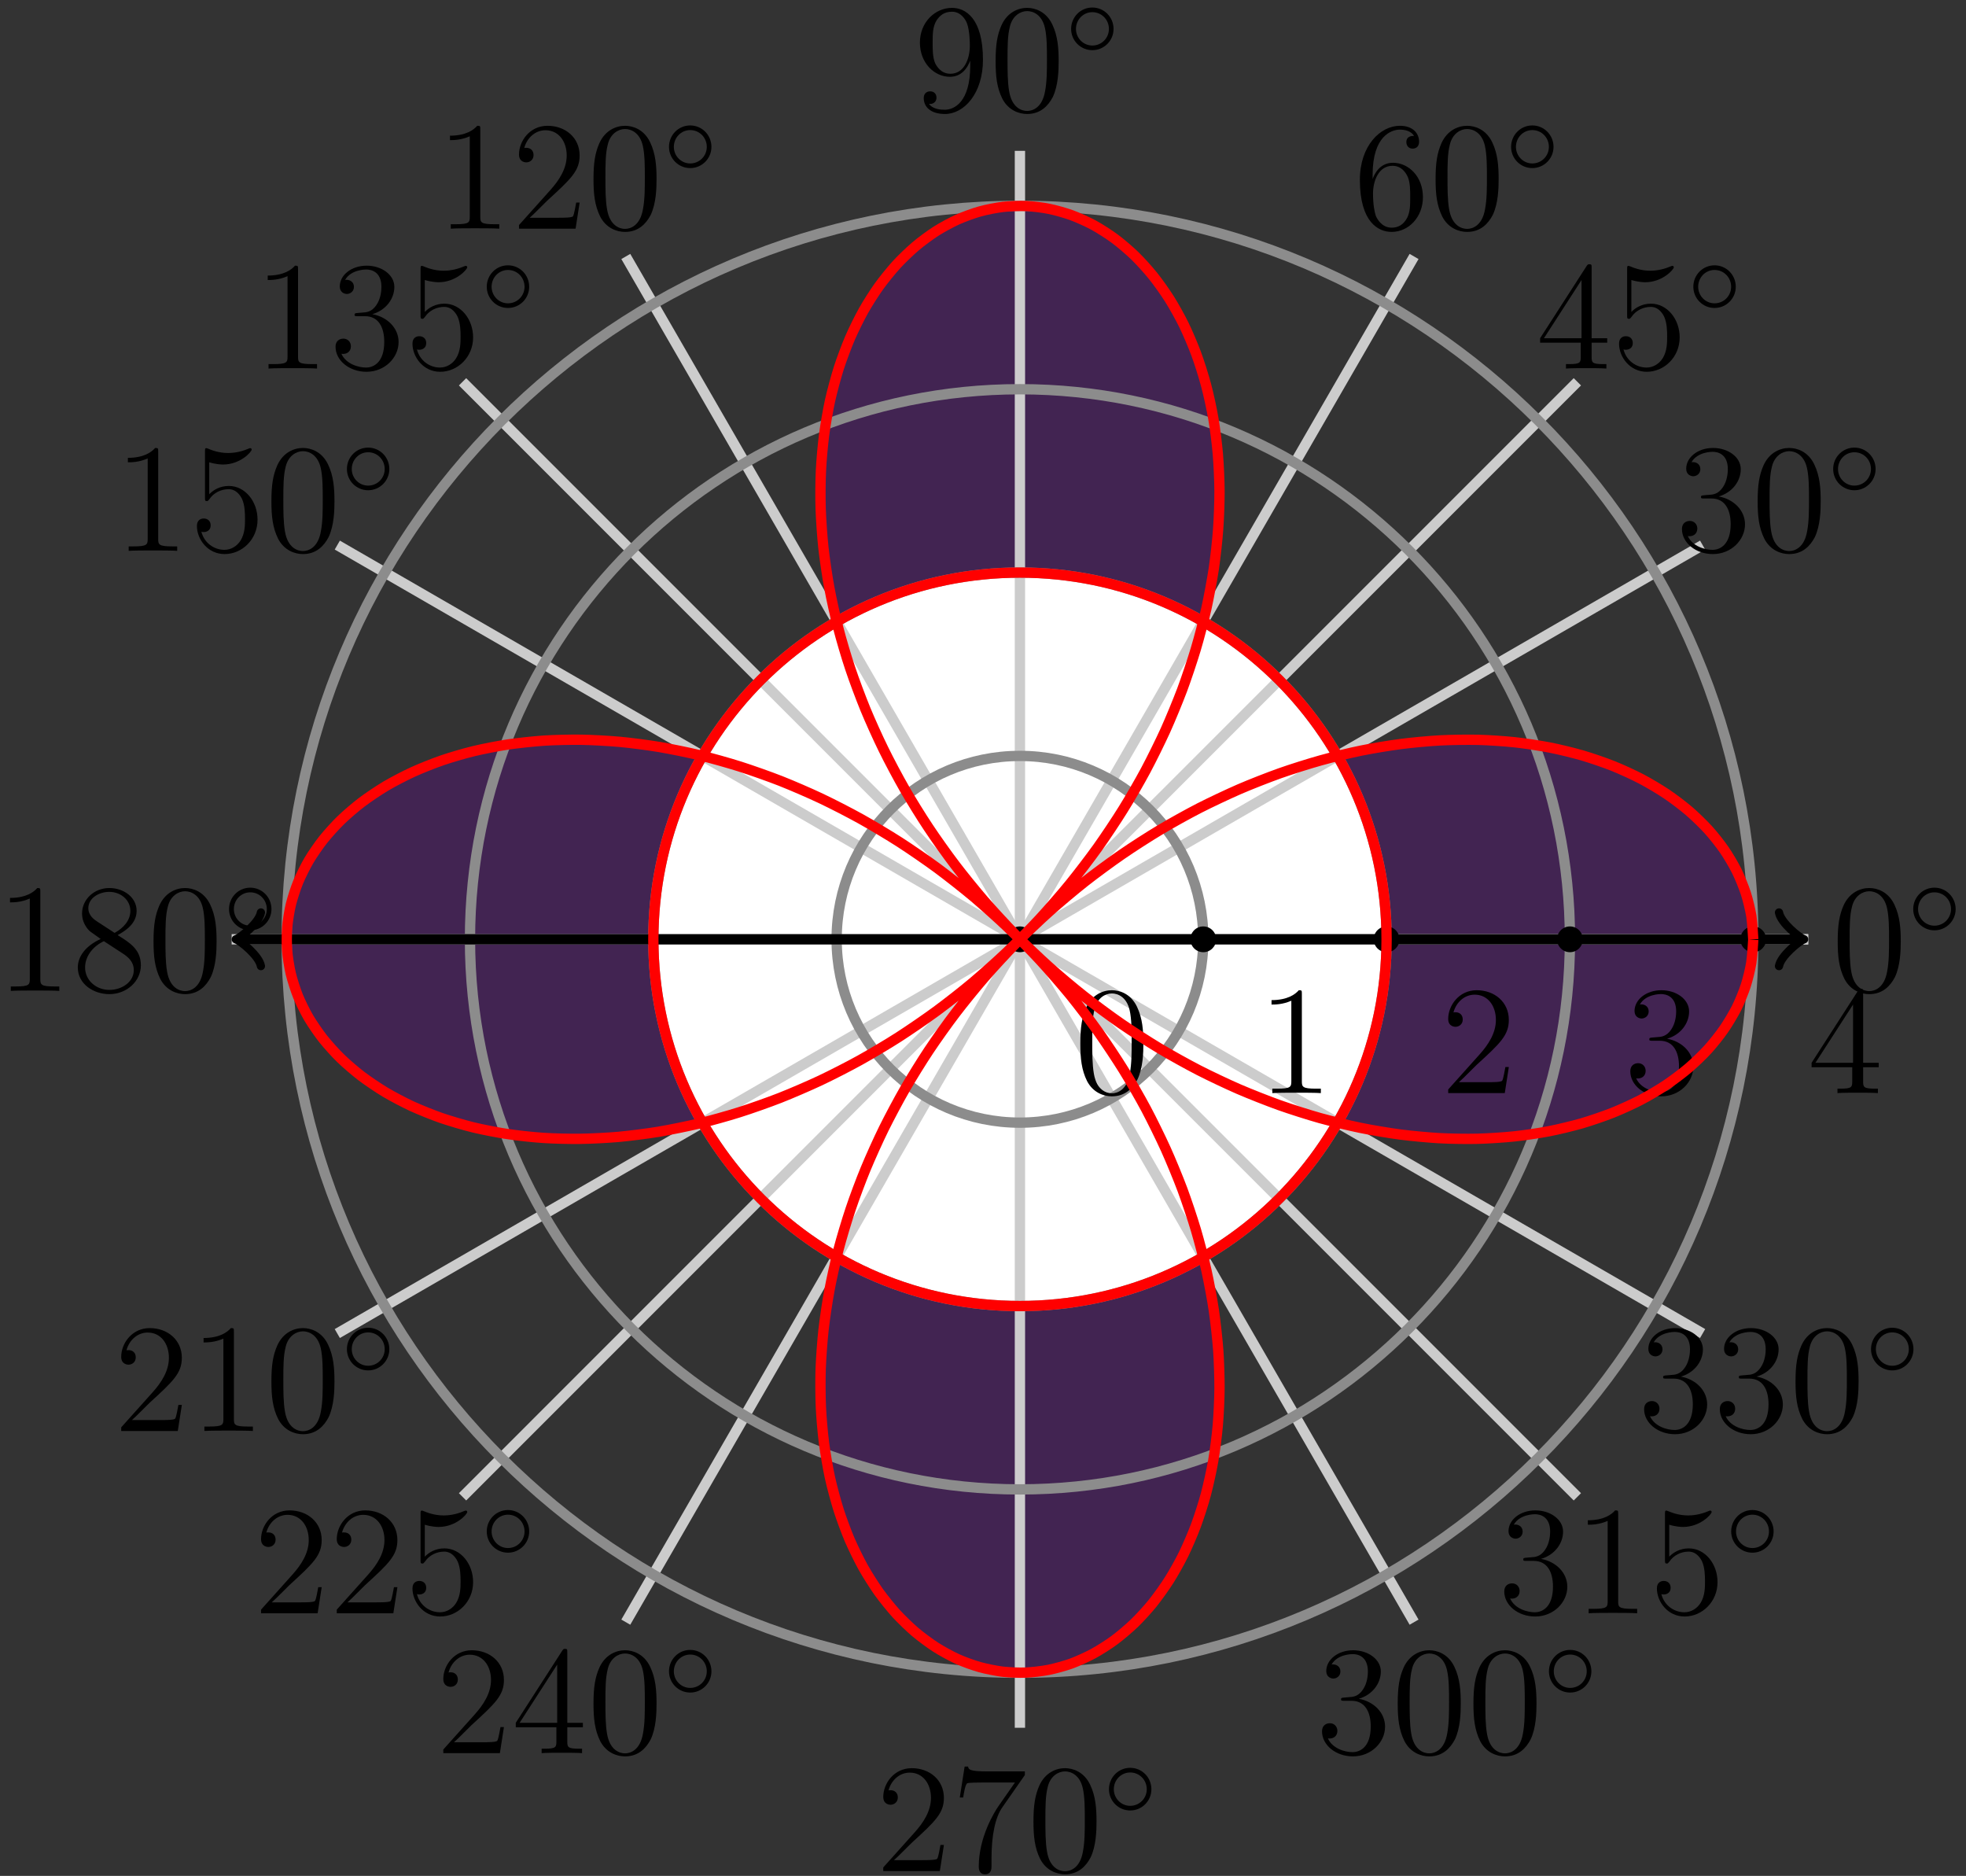 <?xml version="1.0" encoding="UTF-8"?>
<svg xmlns="http://www.w3.org/2000/svg" xmlns:xlink="http://www.w3.org/1999/xlink" width="152pt" height="145pt" viewBox="0 0 152 145" version="1.1">
<rect x="0" y="0" width="152" height="145" fill="#333333" stroke="none"/>
<defs>
<g>
<symbol overflow="visible" id="glyph0-0">
<path style="stroke:none;" d=""/>
</symbol>
<symbol overflow="visible" id="glyph0-1">
<path style="stroke:none;" d="M 5.359 -3.828 C 5.359 -4.812 5.297 -5.781 4.859 -6.688 C 4.375 -7.688 3.516 -7.953 2.922 -7.953 C 2.234 -7.953 1.391 -7.609 0.938 -6.609 C 0.609 -5.859 0.484 -5.109 0.484 -3.828 C 0.484 -2.672 0.578 -1.797 1 -0.938 C 1.469 -0.031 2.297 0.25 2.922 0.25 C 3.953 0.25 4.547 -0.375 4.906 -1.062 C 5.328 -1.953 5.359 -3.125 5.359 -3.828 Z M 2.922 0.016 C 2.531 0.016 1.75 -0.203 1.531 -1.5 C 1.406 -2.219 1.406 -3.125 1.406 -3.969 C 1.406 -4.953 1.406 -5.828 1.594 -6.531 C 1.797 -7.344 2.406 -7.703 2.922 -7.703 C 3.375 -7.703 4.062 -7.438 4.297 -6.406 C 4.453 -5.719 4.453 -4.781 4.453 -3.969 C 4.453 -3.172 4.453 -2.266 4.312 -1.531 C 4.094 -0.219 3.328 0.016 2.922 0.016 Z M 2.922 0.016 "/>
</symbol>
<symbol overflow="visible" id="glyph0-2">
<path style="stroke:none;" d="M 2.203 -4.297 C 2 -4.281 1.953 -4.266 1.953 -4.156 C 1.953 -4.047 2.016 -4.047 2.219 -4.047 L 2.766 -4.047 C 3.797 -4.047 4.25 -3.203 4.25 -2.062 C 4.25 -0.484 3.438 -0.078 2.844 -0.078 C 2.266 -0.078 1.297 -0.344 0.938 -1.141 C 1.328 -1.078 1.672 -1.297 1.672 -1.719 C 1.672 -2.062 1.422 -2.312 1.094 -2.312 C 0.797 -2.312 0.484 -2.141 0.484 -1.688 C 0.484 -0.625 1.547 0.25 2.875 0.25 C 4.297 0.25 5.359 -0.844 5.359 -2.047 C 5.359 -3.141 4.469 -4 3.328 -4.203 C 4.359 -4.5 5.031 -5.375 5.031 -6.312 C 5.031 -7.25 4.047 -7.953 2.891 -7.953 C 1.703 -7.953 0.812 -7.219 0.812 -6.344 C 0.812 -5.875 1.188 -5.766 1.359 -5.766 C 1.609 -5.766 1.906 -5.953 1.906 -6.312 C 1.906 -6.688 1.609 -6.859 1.344 -6.859 C 1.281 -6.859 1.25 -6.859 1.219 -6.844 C 1.672 -7.656 2.797 -7.656 2.859 -7.656 C 3.25 -7.656 4.031 -7.484 4.031 -6.312 C 4.031 -6.078 4 -5.422 3.641 -4.906 C 3.281 -4.375 2.875 -4.344 2.562 -4.328 Z M 2.203 -4.297 "/>
</symbol>
<symbol overflow="visible" id="glyph0-3">
<path style="stroke:none;" d="M 1.469 -4.156 C 1.469 -7.188 2.938 -7.656 3.578 -7.656 C 4.016 -7.656 4.453 -7.531 4.672 -7.172 C 4.531 -7.172 4.078 -7.172 4.078 -6.688 C 4.078 -6.422 4.25 -6.188 4.562 -6.188 C 4.859 -6.188 5.062 -6.375 5.062 -6.719 C 5.062 -7.344 4.609 -7.953 3.578 -7.953 C 2.062 -7.953 0.484 -6.406 0.484 -3.781 C 0.484 -0.484 1.922 0.25 2.938 0.25 C 4.25 0.25 5.359 -0.891 5.359 -2.438 C 5.359 -4.031 4.25 -5.094 3.047 -5.094 C 1.984 -5.094 1.594 -4.172 1.469 -3.844 Z M 2.938 -0.078 C 2.188 -0.078 1.828 -0.734 1.719 -0.984 C 1.609 -1.297 1.5 -1.891 1.5 -2.719 C 1.5 -3.672 1.922 -4.859 3 -4.859 C 3.656 -4.859 4 -4.406 4.188 -4 C 4.375 -3.562 4.375 -2.969 4.375 -2.453 C 4.375 -1.844 4.375 -1.297 4.141 -0.844 C 3.844 -0.281 3.422 -0.078 2.938 -0.078 Z M 2.938 -0.078 "/>
</symbol>
<symbol overflow="visible" id="glyph0-4">
<path style="stroke:none;" d="M 4.375 -3.484 C 4.375 -0.656 3.125 -0.078 2.406 -0.078 C 2.109 -0.078 1.484 -0.109 1.188 -0.531 L 1.25 -0.531 C 1.344 -0.5 1.766 -0.578 1.766 -1.016 C 1.766 -1.281 1.594 -1.5 1.281 -1.5 C 0.969 -1.5 0.781 -1.297 0.781 -0.984 C 0.781 -0.25 1.375 0.25 2.422 0.25 C 3.906 0.25 5.359 -1.344 5.359 -3.938 C 5.359 -7.141 4.016 -7.953 2.969 -7.953 C 1.656 -7.953 0.484 -6.844 0.484 -5.266 C 0.484 -3.688 1.609 -2.625 2.797 -2.625 C 3.688 -2.625 4.141 -3.266 4.375 -3.875 Z M 2.844 -2.859 C 2.094 -2.859 1.766 -3.469 1.656 -3.688 C 1.469 -4.141 1.469 -4.719 1.469 -5.266 C 1.469 -5.922 1.469 -6.5 1.781 -7 C 2 -7.312 2.312 -7.656 2.969 -7.656 C 3.641 -7.656 4 -7.062 4.109 -6.797 C 4.344 -6.203 4.344 -5.188 4.344 -5.016 C 4.344 -4 3.891 -2.859 2.844 -2.859 Z M 2.844 -2.859 "/>
</symbol>
<symbol overflow="visible" id="glyph0-5">
<path style="stroke:none;" d="M 3.438 -7.656 C 3.438 -7.938 3.438 -7.953 3.203 -7.953 C 2.922 -7.625 2.312 -7.188 1.094 -7.188 L 1.094 -6.844 C 1.359 -6.844 1.953 -6.844 2.625 -7.141 L 2.625 -0.922 C 2.625 -0.484 2.578 -0.344 1.531 -0.344 L 1.156 -0.344 L 1.156 0 C 1.484 -0.031 2.641 -0.031 3.031 -0.031 C 3.438 -0.031 4.578 -0.031 4.906 0 L 4.906 -0.344 L 4.531 -0.344 C 3.484 -0.344 3.438 -0.484 3.438 -0.922 Z M 3.438 -7.656 "/>
</symbol>
<symbol overflow="visible" id="glyph0-6">
<path style="stroke:none;" d="M 5.266 -2.016 L 5 -2.016 C 4.953 -1.812 4.859 -1.141 4.75 -0.953 C 4.656 -0.844 3.984 -0.844 3.625 -0.844 L 1.406 -0.844 C 1.734 -1.125 2.469 -1.891 2.766 -2.172 C 4.594 -3.844 5.266 -4.469 5.266 -5.656 C 5.266 -7.031 4.172 -7.953 2.781 -7.953 C 1.406 -7.953 0.578 -6.766 0.578 -5.734 C 0.578 -5.125 1.109 -5.125 1.141 -5.125 C 1.406 -5.125 1.703 -5.312 1.703 -5.688 C 1.703 -6.031 1.484 -6.25 1.141 -6.25 C 1.047 -6.25 1.016 -6.25 0.984 -6.234 C 1.203 -7.047 1.859 -7.609 2.625 -7.609 C 3.641 -7.609 4.266 -6.75 4.266 -5.656 C 4.266 -4.641 3.688 -3.75 3 -2.984 L 0.578 -0.281 L 0.578 0 L 4.953 0 Z M 5.266 -2.016 "/>
</symbol>
<symbol overflow="visible" id="glyph0-7">
<path style="stroke:none;" d="M 1.531 -6.844 C 2.047 -6.688 2.469 -6.672 2.594 -6.672 C 3.938 -6.672 4.812 -7.656 4.812 -7.828 C 4.812 -7.875 4.781 -7.938 4.703 -7.938 C 4.688 -7.938 4.656 -7.938 4.547 -7.891 C 3.891 -7.609 3.312 -7.562 3 -7.562 C 2.219 -7.562 1.656 -7.812 1.422 -7.906 C 1.344 -7.938 1.312 -7.938 1.297 -7.938 C 1.203 -7.938 1.203 -7.859 1.203 -7.672 L 1.203 -4.125 C 1.203 -3.906 1.203 -3.844 1.344 -3.844 C 1.406 -3.844 1.422 -3.844 1.547 -4 C 1.875 -4.484 2.438 -4.766 3.031 -4.766 C 3.672 -4.766 3.984 -4.188 4.078 -3.984 C 4.281 -3.516 4.297 -2.922 4.297 -2.469 C 4.297 -2.016 4.297 -1.344 3.953 -0.797 C 3.688 -0.375 3.234 -0.078 2.703 -0.078 C 1.906 -0.078 1.141 -0.609 0.922 -1.484 C 0.984 -1.453 1.047 -1.453 1.109 -1.453 C 1.312 -1.453 1.641 -1.562 1.641 -1.969 C 1.641 -2.312 1.406 -2.5 1.109 -2.5 C 0.891 -2.5 0.578 -2.391 0.578 -1.922 C 0.578 -0.906 1.406 0.25 2.719 0.25 C 4.078 0.25 5.266 -0.891 5.266 -2.406 C 5.266 -3.828 4.297 -5.016 3.047 -5.016 C 2.359 -5.016 1.844 -4.703 1.531 -4.375 Z M 1.531 -6.844 "/>
</symbol>
<symbol overflow="visible" id="glyph0-8">
<path style="stroke:none;" d="M 3.562 -4.312 C 4.156 -4.641 5.031 -5.188 5.031 -6.188 C 5.031 -7.234 4.031 -7.953 2.922 -7.953 C 1.75 -7.953 0.812 -7.078 0.812 -5.984 C 0.812 -5.578 0.938 -5.172 1.266 -4.766 C 1.406 -4.609 1.406 -4.609 2.25 -4.016 C 1.094 -3.484 0.484 -2.672 0.484 -1.812 C 0.484 -0.531 1.703 0.25 2.922 0.25 C 4.25 0.25 5.359 -0.734 5.359 -1.984 C 5.359 -3.203 4.5 -3.734 3.562 -4.312 Z M 1.938 -5.391 C 1.781 -5.5 1.297 -5.812 1.297 -6.391 C 1.297 -7.172 2.109 -7.656 2.922 -7.656 C 3.781 -7.656 4.547 -7.047 4.547 -6.188 C 4.547 -5.453 4.016 -4.859 3.328 -4.484 Z M 2.5 -3.844 L 3.938 -2.906 C 4.25 -2.703 4.812 -2.328 4.812 -1.609 C 4.812 -0.688 3.891 -0.078 2.922 -0.078 C 1.906 -0.078 1.047 -0.812 1.047 -1.812 C 1.047 -2.734 1.719 -3.484 2.5 -3.844 Z M 2.5 -3.844 "/>
</symbol>
<symbol overflow="visible" id="glyph0-9">
<path style="stroke:none;" d="M 4.312 -7.781 C 4.312 -8.016 4.312 -8.062 4.141 -8.062 C 4.047 -8.062 4.016 -8.062 3.922 -7.922 L 0.328 -2.344 L 0.328 -2 L 3.469 -2 L 3.469 -0.906 C 3.469 -0.469 3.438 -0.344 2.562 -0.344 L 2.328 -0.344 L 2.328 0 C 2.609 -0.031 3.547 -0.031 3.891 -0.031 C 4.219 -0.031 5.172 -0.031 5.453 0 L 5.453 -0.344 L 5.219 -0.344 C 4.344 -0.344 4.312 -0.469 4.312 -0.906 L 4.312 -2 L 5.516 -2 L 5.516 -2.344 L 4.312 -2.344 Z M 3.531 -6.844 L 3.531 -2.344 L 0.625 -2.344 Z M 3.531 -6.844 "/>
</symbol>
<symbol overflow="visible" id="glyph0-10">
<path style="stroke:none;" d="M 5.672 -7.422 L 5.672 -7.703 L 2.797 -7.703 C 1.344 -7.703 1.328 -7.859 1.281 -8.078 L 1.016 -8.078 L 0.641 -5.688 L 0.906 -5.688 C 0.938 -5.906 1.047 -6.641 1.203 -6.781 C 1.297 -6.844 2.203 -6.844 2.359 -6.844 L 4.906 -6.844 L 3.641 -5.031 C 3.312 -4.562 2.109 -2.609 2.109 -0.359 C 2.109 -0.234 2.109 0.25 2.594 0.25 C 3.094 0.25 3.094 -0.219 3.094 -0.375 L 3.094 -0.969 C 3.094 -2.75 3.375 -4.141 3.938 -4.938 Z M 5.672 -7.422 "/>
</symbol>
<symbol overflow="visible" id="glyph1-0">
<path style="stroke:none;" d=""/>
</symbol>
<symbol overflow="visible" id="glyph1-1">
<path style="stroke:none;" d="M 3.75 -1.984 C 3.75 -2.906 3.016 -3.641 2.109 -3.641 C 1.203 -3.641 0.469 -2.906 0.469 -1.984 C 0.469 -1.078 1.203 -0.344 2.109 -0.344 C 3.016 -0.344 3.75 -1.078 3.75 -1.984 Z M 2.109 -0.703 C 1.406 -0.703 0.844 -1.281 0.844 -1.984 C 0.844 -2.703 1.406 -3.281 2.109 -3.281 C 2.828 -3.281 3.391 -2.703 3.391 -1.984 C 3.391 -1.281 2.828 -0.703 2.109 -0.703 Z M 2.109 -0.703 "/>
</symbol>
</g>
</defs>
<g id="surface1">
<path style="fill-rule:nonzero;fill:rgb(39.999%,0%,59.999%);fill-opacity:0.3;stroke-width:0.399;stroke-linecap:butt;stroke-linejoin:miter;stroke:rgb(0%,0%,0%);stroke-opacity:1;stroke-miterlimit:10;" d="M 24.553 -14.172 C 24.553 -14.172 25.307 -14.356 25.6 -14.418 C 25.889 -14.485 26.354 -14.579 26.643 -14.637 C 26.932 -14.696 27.393 -14.782 27.682 -14.829 C 27.967 -14.879 28.428 -14.954 28.713 -14.997 C 29.002 -15.036 29.459 -15.098 29.745 -15.133 C 30.026 -15.168 30.479 -15.219 30.76 -15.247 C 31.041 -15.27 31.495 -15.309 31.772 -15.329 C 32.053 -15.348 32.498 -15.375 32.776 -15.387 C 33.053 -15.403 33.495 -15.415 33.768 -15.422 C 34.041 -15.426 34.483 -15.43 34.752 -15.426 C 35.022 -15.426 35.452 -15.418 35.721 -15.407 C 35.987 -15.399 36.413 -15.379 36.678 -15.364 C 36.94 -15.348 37.362 -15.317 37.62 -15.293 C 37.881 -15.27 38.295 -15.227 38.549 -15.196 C 38.807 -15.168 39.213 -15.114 39.463 -15.079 C 39.717 -15.04 40.116 -14.977 40.362 -14.934 C 40.608 -14.891 41.002 -14.813 41.245 -14.766 C 41.487 -14.715 41.87 -14.629 42.108 -14.575 C 42.346 -14.52 42.721 -14.422 42.956 -14.36 C 43.186 -14.297 43.553 -14.192 43.78 -14.122 C 44.006 -14.055 44.362 -13.938 44.584 -13.864 C 44.803 -13.79 45.155 -13.665 45.37 -13.582 C 45.584 -13.504 45.924 -13.372 46.135 -13.282 C 46.342 -13.196 46.674 -13.051 46.877 -12.961 C 47.081 -12.868 47.401 -12.719 47.596 -12.622 C 47.791 -12.524 48.1 -12.364 48.291 -12.258 C 48.483 -12.157 48.78 -11.989 48.963 -11.879 C 49.147 -11.774 49.436 -11.594 49.612 -11.485 C 49.788 -11.372 50.065 -11.188 50.233 -11.071 C 50.401 -10.95 50.666 -10.758 50.831 -10.637 C 50.991 -10.516 51.245 -10.317 51.397 -10.192 C 51.553 -10.067 51.795 -9.86 51.94 -9.731 C 52.088 -9.598 52.323 -9.387 52.459 -9.254 C 52.6 -9.118 52.815 -8.903 52.944 -8.762 C 53.077 -8.625 53.28 -8.399 53.405 -8.258 C 53.53 -8.118 53.721 -7.891 53.834 -7.747 C 53.952 -7.602 54.131 -7.364 54.237 -7.215 C 54.346 -7.071 54.514 -6.832 54.612 -6.68 C 54.713 -6.532 54.862 -6.286 54.952 -6.133 C 55.041 -5.981 55.182 -5.731 55.264 -5.575 C 55.346 -5.422 55.471 -5.168 55.545 -5.012 C 55.62 -4.856 55.733 -4.602 55.799 -4.442 C 55.862 -4.282 55.963 -4.024 56.018 -3.864 C 56.077 -3.704 56.159 -3.442 56.206 -3.278 C 56.256 -3.114 56.327 -2.852 56.366 -2.692 C 56.405 -2.528 56.463 -2.262 56.495 -2.098 C 56.526 -1.934 56.565 -1.668 56.588 -1.5 C 56.612 -1.336 56.639 -1.071 56.655 -0.907 C 56.666 -0.739 56.678 -0.473 56.686 -0.305 C 56.69 -0.141 56.69 0.125 56.686 0.292 C 56.682 0.457 56.666 0.726 56.655 0.89 C 56.643 1.058 56.612 1.324 56.592 1.488 C 56.569 1.652 56.526 1.917 56.495 2.082 C 56.467 2.25 56.409 2.511 56.37 2.675 C 56.331 2.839 56.26 3.101 56.213 3.265 C 56.166 3.429 56.081 3.687 56.026 3.847 C 55.967 4.011 55.87 4.265 55.803 4.425 C 55.737 4.585 55.627 4.839 55.553 5 C 55.479 5.156 55.354 5.406 55.272 5.562 C 55.19 5.718 55.049 5.964 54.959 6.121 C 54.87 6.273 54.721 6.515 54.62 6.668 C 54.522 6.816 54.354 7.058 54.248 7.207 C 54.139 7.351 53.959 7.585 53.846 7.73 C 53.729 7.875 53.538 8.105 53.416 8.246 C 53.291 8.386 53.088 8.613 52.956 8.75 C 52.827 8.886 52.612 9.109 52.471 9.242 C 52.334 9.375 52.1 9.585 51.956 9.718 C 51.807 9.847 51.565 10.054 51.413 10.179 C 51.256 10.304 51.002 10.507 50.842 10.628 C 50.682 10.75 50.416 10.941 50.248 11.058 C 50.077 11.175 49.803 11.359 49.627 11.472 C 49.452 11.585 49.163 11.761 48.979 11.871 C 48.795 11.98 48.498 12.148 48.307 12.25 C 48.12 12.351 47.811 12.515 47.612 12.613 C 47.416 12.71 47.096 12.859 46.893 12.953 C 46.69 13.046 46.362 13.191 46.155 13.277 C 45.944 13.363 45.604 13.496 45.389 13.578 C 45.174 13.656 44.823 13.781 44.604 13.859 C 44.381 13.933 44.026 14.046 43.799 14.117 C 43.573 14.187 43.206 14.293 42.975 14.355 C 42.741 14.418 42.366 14.515 42.131 14.57 C 41.893 14.625 41.506 14.71 41.264 14.761 C 41.022 14.812 40.631 14.886 40.385 14.929 C 40.139 14.972 39.737 15.039 39.487 15.074 C 39.237 15.109 38.831 15.164 38.573 15.195 C 38.319 15.226 37.905 15.265 37.643 15.289 C 37.385 15.312 36.963 15.343 36.702 15.363 C 36.436 15.378 36.01 15.398 35.745 15.406 C 35.475 15.418 35.045 15.425 34.776 15.429 C 34.506 15.429 34.069 15.425 33.795 15.421 C 33.518 15.418 33.077 15.402 32.803 15.39 C 32.526 15.378 32.077 15.351 31.799 15.332 C 31.518 15.312 31.069 15.273 30.788 15.246 C 30.506 15.222 30.053 15.171 29.768 15.136 C 29.483 15.105 29.026 15.043 28.741 15 C 28.456 14.957 27.995 14.882 27.706 14.835 C 27.416 14.785 26.956 14.699 26.666 14.644 C 26.377 14.585 25.913 14.488 25.623 14.425 C 25.334 14.359 24.577 14.179 24.577 14.179 L 24.549 -14.172 C 24.549 -14.172 24.655 -13.985 24.698 -13.911 C 24.737 -13.84 24.803 -13.723 24.842 -13.649 C 24.881 -13.575 24.948 -13.457 24.987 -13.387 C 25.026 -13.313 25.088 -13.196 25.127 -13.122 C 25.163 -13.047 25.225 -12.93 25.264 -12.856 C 25.303 -12.782 25.362 -12.661 25.397 -12.586 C 25.436 -12.512 25.495 -12.391 25.53 -12.317 C 25.565 -12.243 25.623 -12.122 25.659 -12.047 C 25.694 -11.973 25.748 -11.852 25.784 -11.774 C 25.819 -11.7 25.873 -11.579 25.909 -11.5 C 25.94 -11.426 25.995 -11.305 26.026 -11.227 C 26.061 -11.149 26.112 -11.028 26.143 -10.95 C 26.178 -10.875 26.229 -10.75 26.26 -10.672 C 26.291 -10.598 26.338 -10.473 26.37 -10.395 C 26.401 -10.317 26.448 -10.196 26.479 -10.118 C 26.51 -10.04 26.557 -9.915 26.584 -9.836 C 26.612 -9.758 26.659 -9.633 26.686 -9.555 C 26.713 -9.477 26.76 -9.352 26.788 -9.27 C 26.815 -9.192 26.858 -9.067 26.881 -8.989 C 26.909 -8.911 26.952 -8.782 26.975 -8.704 C 27.002 -8.622 27.041 -8.497 27.069 -8.418 C 27.092 -8.336 27.131 -8.211 27.155 -8.129 C 27.178 -8.051 27.217 -7.922 27.241 -7.844 C 27.26 -7.762 27.299 -7.633 27.319 -7.555 C 27.342 -7.473 27.377 -7.344 27.401 -7.266 C 27.42 -7.184 27.456 -7.055 27.475 -6.973 C 27.495 -6.895 27.526 -6.766 27.545 -6.684 C 27.565 -6.602 27.596 -6.473 27.616 -6.391 C 27.635 -6.313 27.663 -6.18 27.682 -6.098 C 27.698 -6.02 27.729 -5.887 27.745 -5.805 C 27.76 -5.727 27.788 -5.594 27.803 -5.512 C 27.819 -5.43 27.846 -5.301 27.862 -5.219 C 27.877 -5.137 27.901 -5.004 27.916 -4.922 C 27.928 -4.84 27.952 -4.711 27.963 -4.629 C 27.979 -4.547 27.998 -4.415 28.014 -4.332 C 28.026 -4.25 28.045 -4.118 28.057 -4.036 C 28.069 -3.954 28.088 -3.821 28.096 -3.739 C 28.108 -3.657 28.127 -3.524 28.135 -3.442 C 28.147 -3.36 28.163 -3.227 28.17 -3.145 C 28.178 -3.063 28.194 -2.93 28.202 -2.844 C 28.209 -2.762 28.225 -2.629 28.229 -2.547 C 28.237 -2.465 28.248 -2.333 28.256 -2.25 C 28.264 -2.165 28.272 -2.032 28.28 -1.95 C 28.284 -1.868 28.291 -1.735 28.295 -1.649 C 28.303 -1.567 28.307 -1.434 28.315 -1.352 C 28.319 -1.27 28.323 -1.133 28.327 -1.051 C 28.331 -0.969 28.334 -0.836 28.334 -0.75 C 28.338 -0.668 28.342 -0.536 28.342 -0.454 C 28.342 -0.372 28.346 -0.235 28.346 -0.153 C 28.346 -0.071 28.346 0.062 28.346 0.148 C 28.346 0.23 28.342 0.363 28.342 0.445 C 28.342 0.531 28.338 0.664 28.334 0.746 C 28.334 0.828 28.331 0.96 28.327 1.046 C 28.323 1.128 28.319 1.261 28.315 1.343 C 28.311 1.425 28.303 1.562 28.299 1.644 C 28.291 1.726 28.284 1.859 28.28 1.945 C 28.272 2.027 28.264 2.16 28.256 2.242 C 28.248 2.324 28.237 2.457 28.233 2.539 C 28.225 2.625 28.213 2.757 28.202 2.839 C 28.194 2.921 28.182 3.054 28.17 3.136 C 28.163 3.218 28.147 3.351 28.139 3.433 C 28.127 3.515 28.108 3.648 28.1 3.73 C 28.088 3.816 28.069 3.945 28.057 4.027 C 28.045 4.113 28.026 4.242 28.014 4.324 C 28.002 4.406 27.979 4.539 27.967 4.621 C 27.952 4.703 27.932 4.835 27.916 4.918 C 27.901 5 27.877 5.128 27.862 5.21 C 27.846 5.293 27.823 5.425 27.807 5.507 C 27.791 5.589 27.764 5.718 27.745 5.8 C 27.729 5.882 27.702 6.011 27.682 6.093 C 27.666 6.175 27.635 6.304 27.616 6.386 C 27.6 6.464 27.569 6.597 27.549 6.675 C 27.53 6.757 27.495 6.886 27.475 6.968 C 27.456 7.046 27.42 7.175 27.401 7.257 C 27.381 7.339 27.346 7.468 27.323 7.546 C 27.299 7.628 27.264 7.757 27.241 7.835 C 27.217 7.918 27.182 8.043 27.155 8.125 C 27.131 8.203 27.092 8.332 27.069 8.41 C 27.045 8.488 27.006 8.617 26.979 8.695 C 26.956 8.777 26.913 8.902 26.885 8.98 C 26.858 9.058 26.815 9.187 26.791 9.265 C 26.764 9.343 26.717 9.468 26.69 9.546 C 26.663 9.625 26.616 9.75 26.588 9.828 C 26.557 9.906 26.51 10.031 26.483 10.109 C 26.452 10.187 26.405 10.312 26.373 10.39 C 26.342 10.464 26.291 10.589 26.26 10.668 C 26.229 10.746 26.178 10.867 26.147 10.945 C 26.116 11.019 26.065 11.144 26.03 11.218 C 25.998 11.296 25.944 11.418 25.913 11.496 C 25.877 11.57 25.823 11.691 25.788 11.769 C 25.752 11.843 25.698 11.964 25.663 12.039 C 25.627 12.117 25.569 12.234 25.534 12.312 C 25.495 12.386 25.436 12.503 25.401 12.582 C 25.366 12.656 25.303 12.773 25.268 12.847 C 25.229 12.921 25.166 13.039 25.127 13.113 C 25.088 13.187 25.03 13.304 24.991 13.378 C 24.952 13.453 24.885 13.57 24.846 13.644 C 24.807 13.714 24.741 13.832 24.702 13.906 C 24.659 13.976 24.553 14.168 24.553 14.168 " transform="matrix(1,0,0,-1,78.857,72.605)"/>
<path style="fill-rule:nonzero;fill:rgb(39.999%,0%,59.999%);fill-opacity:0.3;stroke-width:0.399;stroke-linecap:butt;stroke-linejoin:miter;stroke:rgb(0%,0%,0%);stroke-opacity:1;stroke-miterlimit:10;" d="M -14.173 -24.551 C -14.173 -24.551 -14.353 -25.309 -14.419 -25.598 C -14.482 -25.887 -14.58 -26.352 -14.638 -26.641 C -14.693 -26.93 -14.779 -27.391 -14.83 -27.68 C -14.88 -27.965 -14.955 -28.426 -14.994 -28.715 C -15.037 -29 -15.099 -29.457 -15.134 -29.743 C -15.169 -30.024 -15.216 -30.481 -15.244 -30.762 C -15.271 -31.043 -15.31 -31.493 -15.33 -31.774 C -15.349 -32.051 -15.377 -32.5 -15.388 -32.774 C -15.404 -33.051 -15.416 -33.497 -15.423 -33.77 C -15.427 -34.043 -15.431 -34.481 -15.427 -34.75 C -15.427 -35.02 -15.416 -35.45 -15.408 -35.719 C -15.4 -35.985 -15.377 -36.415 -15.361 -36.676 C -15.345 -36.942 -15.314 -37.36 -15.294 -37.622 C -15.271 -37.879 -15.228 -38.293 -15.197 -38.551 C -15.166 -38.805 -15.115 -39.211 -15.076 -39.465 C -15.041 -39.715 -14.978 -40.114 -14.931 -40.36 C -14.888 -40.61 -14.814 -41 -14.767 -41.243 C -14.716 -41.485 -14.63 -41.872 -14.576 -42.106 C -14.517 -42.344 -14.423 -42.723 -14.361 -42.954 C -14.298 -43.184 -14.193 -43.551 -14.123 -43.778 C -14.056 -44.004 -13.939 -44.364 -13.865 -44.583 C -13.791 -44.805 -13.666 -45.153 -13.584 -45.368 C -13.505 -45.583 -13.369 -45.926 -13.283 -46.137 C -13.197 -46.344 -13.052 -46.672 -12.962 -46.875 C -12.869 -47.079 -12.716 -47.399 -12.619 -47.594 C -12.525 -47.793 -12.361 -48.102 -12.259 -48.29 C -12.158 -48.481 -11.99 -48.778 -11.88 -48.961 C -11.771 -49.145 -11.595 -49.434 -11.486 -49.614 C -11.373 -49.79 -11.185 -50.063 -11.068 -50.231 C -10.951 -50.399 -10.759 -50.668 -10.638 -50.829 C -10.517 -50.989 -10.318 -51.243 -10.193 -51.395 C -10.064 -51.551 -9.861 -51.793 -9.728 -51.942 C -9.599 -52.086 -9.388 -52.321 -9.252 -52.461 C -9.119 -52.598 -8.9 -52.813 -8.763 -52.946 C -8.627 -53.075 -8.4 -53.282 -8.259 -53.403 C -8.119 -53.528 -7.888 -53.719 -7.744 -53.833 C -7.599 -53.95 -7.365 -54.129 -7.216 -54.235 C -7.072 -54.344 -6.83 -54.512 -6.681 -54.614 C -6.529 -54.711 -6.287 -54.86 -6.134 -54.95 C -5.978 -55.04 -5.732 -55.18 -5.576 -55.262 C -5.423 -55.344 -5.17 -55.473 -5.013 -55.547 C -4.857 -55.622 -4.603 -55.731 -4.443 -55.797 C -4.283 -55.864 -4.025 -55.961 -3.865 -56.02 C -3.701 -56.079 -3.443 -56.161 -3.279 -56.208 C -3.115 -56.254 -2.857 -56.325 -2.693 -56.364 C -2.529 -56.407 -2.263 -56.461 -2.099 -56.493 C -1.935 -56.524 -1.669 -56.567 -1.505 -56.59 C -1.337 -56.614 -1.072 -56.641 -0.908 -56.653 C -0.74 -56.668 -0.474 -56.68 -0.306 -56.684 C -0.142 -56.688 0.123 -56.688 0.291 -56.684 C 0.456 -56.68 0.725 -56.668 0.889 -56.653 C 1.057 -56.641 1.323 -56.614 1.487 -56.59 C 1.655 -56.571 1.916 -56.528 2.08 -56.497 C 2.248 -56.465 2.51 -56.411 2.674 -56.368 C 2.838 -56.329 3.104 -56.258 3.264 -56.211 C 3.428 -56.165 3.686 -56.083 3.85 -56.024 C 4.01 -55.969 4.268 -55.868 4.428 -55.805 C 4.584 -55.739 4.842 -55.629 4.998 -55.555 C 5.155 -55.481 5.409 -55.352 5.561 -55.27 C 5.717 -55.188 5.967 -55.051 6.12 -54.961 C 6.272 -54.872 6.518 -54.719 6.666 -54.622 C 6.819 -54.524 7.057 -54.356 7.205 -54.247 C 7.35 -54.141 7.588 -53.961 7.733 -53.844 C 7.877 -53.731 8.104 -53.54 8.248 -53.415 C 8.389 -53.293 8.612 -53.086 8.748 -52.958 C 8.889 -52.825 9.108 -52.614 9.241 -52.473 C 9.373 -52.336 9.588 -52.102 9.717 -51.954 C 9.846 -51.809 10.053 -51.567 10.178 -51.411 C 10.307 -51.258 10.506 -51.004 10.627 -50.844 C 10.748 -50.68 10.94 -50.415 11.057 -50.247 C 11.174 -50.079 11.362 -49.805 11.471 -49.629 C 11.584 -49.454 11.764 -49.165 11.87 -48.981 C 11.979 -48.797 12.147 -48.5 12.248 -48.309 C 12.354 -48.122 12.514 -47.809 12.612 -47.614 C 12.709 -47.418 12.862 -47.098 12.952 -46.895 C 13.045 -46.692 13.19 -46.364 13.276 -46.157 C 13.362 -45.946 13.495 -45.606 13.577 -45.391 C 13.659 -45.176 13.784 -44.825 13.858 -44.606 C 13.932 -44.383 14.049 -44.028 14.116 -43.801 C 14.186 -43.575 14.291 -43.208 14.354 -42.973 C 14.416 -42.743 14.514 -42.368 14.569 -42.129 C 14.627 -41.891 14.709 -41.508 14.76 -41.266 C 14.811 -41.024 14.885 -40.629 14.928 -40.383 C 14.971 -40.137 15.038 -39.739 15.073 -39.489 C 15.112 -39.239 15.166 -38.833 15.194 -38.575 C 15.225 -38.321 15.268 -37.907 15.291 -37.645 C 15.315 -37.383 15.346 -36.965 15.362 -36.7 C 15.377 -36.438 15.397 -36.012 15.405 -35.743 C 15.416 -35.477 15.424 -35.047 15.428 -34.778 C 15.428 -34.504 15.428 -34.071 15.42 -33.793 C 15.416 -33.52 15.401 -33.079 15.389 -32.801 C 15.377 -32.524 15.35 -32.079 15.331 -31.797 C 15.311 -31.52 15.276 -31.071 15.248 -30.786 C 15.221 -30.504 15.17 -30.051 15.135 -29.77 C 15.104 -29.485 15.041 -29.028 14.998 -28.743 C 14.956 -28.454 14.885 -27.997 14.834 -27.707 C 14.784 -27.422 14.702 -26.957 14.643 -26.668 C 14.584 -26.379 14.491 -25.915 14.424 -25.625 C 14.362 -25.336 14.178 -24.579 14.178 -24.579 L 14.174 24.55 C 14.174 24.55 13.983 24.656 13.913 24.695 C 13.838 24.738 13.721 24.804 13.651 24.843 C 13.577 24.882 13.459 24.945 13.385 24.984 C 13.311 25.023 13.194 25.085 13.12 25.125 C 13.049 25.164 12.928 25.226 12.854 25.265 C 12.78 25.3 12.663 25.359 12.588 25.398 C 12.51 25.433 12.393 25.492 12.319 25.527 C 12.245 25.566 12.123 25.625 12.049 25.66 C 11.971 25.695 11.85 25.75 11.776 25.785 C 11.698 25.82 11.577 25.875 11.502 25.906 C 11.424 25.941 11.303 25.996 11.225 26.027 C 11.151 26.058 11.026 26.113 10.952 26.144 C 10.873 26.175 10.752 26.226 10.674 26.257 C 10.596 26.289 10.471 26.339 10.397 26.371 C 10.319 26.402 10.194 26.449 10.116 26.48 C 10.038 26.507 9.913 26.554 9.834 26.585 C 9.756 26.613 9.631 26.66 9.553 26.687 C 9.475 26.714 9.35 26.761 9.272 26.789 C 9.194 26.816 9.069 26.855 8.987 26.882 C 8.909 26.91 8.784 26.953 8.702 26.976 C 8.623 27.003 8.498 27.043 8.416 27.066 C 8.338 27.093 8.209 27.128 8.131 27.156 C 8.049 27.179 7.924 27.218 7.842 27.238 C 7.764 27.261 7.635 27.296 7.553 27.32 C 7.475 27.343 7.346 27.378 7.264 27.398 C 7.186 27.421 7.057 27.453 6.975 27.472 C 6.893 27.496 6.764 27.527 6.682 27.546 C 6.604 27.566 6.475 27.597 6.393 27.617 C 6.311 27.636 6.182 27.664 6.1 27.679 C 6.018 27.699 5.889 27.726 5.807 27.746 C 5.725 27.761 5.596 27.789 5.514 27.804 C 5.432 27.82 5.299 27.843 5.217 27.859 C 5.139 27.875 5.006 27.902 4.924 27.918 C 4.842 27.929 4.709 27.953 4.627 27.964 C 4.545 27.98 4.416 28 4.334 28.011 C 4.252 28.027 4.12 28.046 4.038 28.058 C 3.955 28.07 3.823 28.085 3.741 28.097 C 3.659 28.109 3.526 28.128 3.444 28.136 C 3.358 28.148 3.225 28.16 3.143 28.171 C 3.061 28.179 2.928 28.195 2.846 28.203 C 2.764 28.21 2.631 28.222 2.549 28.23 C 2.463 28.238 2.334 28.25 2.248 28.257 C 2.166 28.261 2.034 28.273 1.952 28.281 C 1.866 28.285 1.733 28.293 1.651 28.296 C 1.569 28.3 1.436 28.308 1.354 28.312 C 1.268 28.316 1.135 28.324 1.053 28.328 C 0.971 28.328 0.834 28.332 0.752 28.335 C 0.67 28.339 0.538 28.339 0.452 28.343 C 0.37 28.343 0.237 28.343 0.155 28.343 C 0.069 28.347 -0.064 28.347 -0.146 28.347 C -0.228 28.343 -0.361 28.343 -0.447 28.343 C -0.529 28.339 -0.662 28.339 -0.744 28.335 C -0.83 28.332 -0.962 28.328 -1.044 28.328 C -1.127 28.324 -1.259 28.316 -1.345 28.312 C -1.427 28.308 -1.56 28.304 -1.642 28.296 C -1.728 28.293 -1.861 28.285 -1.943 28.281 C -2.025 28.273 -2.158 28.261 -2.24 28.257 C -2.326 28.25 -2.459 28.238 -2.541 28.23 C -2.623 28.226 -2.755 28.21 -2.837 28.203 C -2.92 28.195 -3.052 28.179 -3.138 28.171 C -3.22 28.164 -3.353 28.148 -3.435 28.136 C -3.517 28.128 -3.65 28.109 -3.732 28.097 C -3.814 28.089 -3.947 28.07 -4.029 28.058 C -4.111 28.046 -4.244 28.027 -4.326 28.015 C -4.408 28 -4.541 27.98 -4.623 27.964 C -4.705 27.953 -4.834 27.933 -4.916 27.918 C -4.998 27.902 -5.13 27.878 -5.212 27.863 C -5.295 27.847 -5.423 27.824 -5.505 27.804 C -5.587 27.789 -5.716 27.761 -5.798 27.746 C -5.88 27.73 -6.009 27.699 -6.091 27.683 C -6.173 27.664 -6.302 27.636 -6.384 27.617 C -6.466 27.597 -6.595 27.566 -6.677 27.546 C -6.755 27.527 -6.888 27.496 -6.966 27.476 C -7.048 27.457 -7.177 27.421 -7.255 27.402 C -7.337 27.378 -7.466 27.343 -7.548 27.324 C -7.627 27.3 -7.755 27.265 -7.834 27.242 C -7.916 27.218 -8.044 27.179 -8.123 27.156 C -8.205 27.132 -8.33 27.093 -8.412 27.07 C -8.49 27.046 -8.615 27.003 -8.697 26.98 C -8.775 26.953 -8.9 26.914 -8.978 26.886 C -9.06 26.859 -9.185 26.816 -9.263 26.789 C -9.341 26.761 -9.47 26.718 -9.548 26.691 C -9.627 26.66 -9.752 26.617 -9.83 26.585 C -9.908 26.558 -10.033 26.511 -10.111 26.484 C -10.185 26.453 -10.31 26.402 -10.388 26.375 C -10.466 26.343 -10.591 26.293 -10.666 26.261 C -10.744 26.23 -10.869 26.179 -10.943 26.148 C -11.021 26.117 -11.142 26.062 -11.22 26.031 C -11.294 25.996 -11.419 25.945 -11.494 25.91 C -11.572 25.878 -11.693 25.82 -11.767 25.789 C -11.841 25.753 -11.962 25.699 -12.041 25.66 C -12.115 25.625 -12.236 25.57 -12.31 25.531 C -12.384 25.496 -12.505 25.437 -12.58 25.402 C -12.654 25.363 -12.775 25.304 -12.849 25.269 C -12.923 25.23 -13.041 25.168 -13.115 25.128 C -13.189 25.089 -13.306 25.031 -13.38 24.992 C -13.451 24.949 -13.568 24.886 -13.642 24.847 C -13.716 24.804 -13.834 24.742 -13.904 24.699 C -13.978 24.66 -14.166 24.554 -14.166 24.554 " transform="matrix(1,0,0,-1,78.857,72.605)"/>
<path style="fill-rule:nonzero;fill:rgb(39.999%,0%,59.999%);fill-opacity:0.3;stroke-width:0.399;stroke-linecap:butt;stroke-linejoin:miter;stroke:rgb(0%,0%,0%);stroke-opacity:1;stroke-miterlimit:10;" d="M -24.552 14.175 C -24.552 14.175 -25.306 14.355 -25.599 14.418 C -25.888 14.484 -26.353 14.582 -26.642 14.636 C -26.931 14.695 -27.392 14.781 -27.681 14.828 C -27.966 14.878 -28.427 14.953 -28.712 14.996 C -29.002 15.039 -29.459 15.101 -29.744 15.132 C -30.025 15.168 -30.478 15.218 -30.763 15.246 C -31.044 15.273 -31.494 15.312 -31.771 15.332 C -32.052 15.351 -32.498 15.375 -32.775 15.39 C -33.052 15.402 -33.494 15.418 -33.767 15.421 C -34.041 15.425 -34.478 15.429 -34.752 15.429 C -35.021 15.425 -35.451 15.418 -35.72 15.41 C -35.986 15.398 -36.412 15.378 -36.677 15.363 C -36.939 15.347 -37.361 15.316 -37.619 15.293 C -37.88 15.269 -38.294 15.226 -38.552 15.199 C -38.806 15.168 -39.212 15.113 -39.462 15.078 C -39.716 15.039 -40.115 14.976 -40.361 14.933 C -40.611 14.89 -41.002 14.816 -41.244 14.765 C -41.486 14.714 -41.873 14.632 -42.107 14.574 C -42.345 14.519 -42.72 14.421 -42.955 14.359 C -43.185 14.296 -43.552 14.191 -43.779 14.125 C -44.005 14.054 -44.365 13.941 -44.584 13.863 C -44.806 13.789 -45.154 13.664 -45.369 13.585 C -45.584 13.503 -45.923 13.371 -46.134 13.285 C -46.345 13.199 -46.673 13.054 -46.877 12.96 C -47.08 12.871 -47.4 12.718 -47.595 12.621 C -47.791 12.523 -48.103 12.363 -48.291 12.257 C -48.482 12.156 -48.779 11.988 -48.962 11.878 C -49.146 11.773 -49.435 11.597 -49.611 11.484 C -49.787 11.371 -50.064 11.187 -50.232 11.07 C -50.4 10.953 -50.666 10.761 -50.83 10.64 C -50.99 10.515 -51.244 10.316 -51.396 10.191 C -51.552 10.066 -51.794 9.859 -51.939 9.73 C -52.087 9.597 -52.322 9.386 -52.462 9.253 C -52.599 9.121 -52.814 8.902 -52.947 8.761 C -53.076 8.625 -53.279 8.402 -53.404 8.261 C -53.529 8.117 -53.72 7.89 -53.834 7.746 C -53.951 7.601 -54.13 7.367 -54.236 7.218 C -54.345 7.07 -54.513 6.832 -54.615 6.679 C -54.712 6.531 -54.861 6.285 -54.951 6.132 C -55.041 5.98 -55.181 5.734 -55.263 5.578 C -55.345 5.421 -55.474 5.171 -55.548 5.015 C -55.623 4.855 -55.732 4.601 -55.798 4.441 C -55.865 4.281 -55.962 4.023 -56.021 3.863 C -56.076 3.703 -56.162 3.441 -56.209 3.281 C -56.255 3.117 -56.326 2.855 -56.365 2.691 C -56.404 2.527 -56.462 2.265 -56.494 2.097 C -56.525 1.933 -56.568 1.667 -56.591 1.503 C -56.611 1.339 -56.642 1.074 -56.654 0.906 C -56.666 0.742 -56.681 0.472 -56.685 0.308 C -56.689 0.14 -56.689 -0.125 -56.685 -0.29 C -56.681 -0.458 -56.669 -0.723 -56.654 -0.891 C -56.642 -1.055 -56.615 -1.325 -56.591 -1.489 C -56.568 -1.653 -56.529 -1.918 -56.498 -2.083 C -56.466 -2.247 -56.408 -2.512 -56.369 -2.676 C -56.33 -2.84 -56.259 -3.102 -56.212 -3.266 C -56.166 -3.426 -56.08 -3.688 -56.025 -3.848 C -55.966 -4.012 -55.869 -4.266 -55.802 -4.426 C -55.74 -4.586 -55.627 -4.84 -55.552 -5 C -55.478 -5.157 -55.353 -5.407 -55.271 -5.563 C -55.189 -5.719 -55.052 -5.965 -54.962 -6.118 C -54.873 -6.27 -54.72 -6.516 -54.623 -6.668 C -54.521 -6.817 -54.353 -7.055 -54.248 -7.204 C -54.138 -7.352 -53.962 -7.586 -53.845 -7.731 C -53.732 -7.875 -53.537 -8.106 -53.416 -8.247 C -53.291 -8.387 -53.087 -8.61 -52.959 -8.75 C -52.826 -8.887 -52.611 -9.106 -52.474 -9.243 C -52.334 -9.375 -52.099 -9.586 -51.955 -9.715 C -51.806 -9.848 -51.564 -10.055 -51.412 -10.18 C -51.259 -10.305 -51.005 -10.504 -50.845 -10.629 C -50.681 -10.75 -50.416 -10.942 -50.248 -11.059 C -50.08 -11.176 -49.802 -11.36 -49.627 -11.473 C -49.451 -11.586 -49.162 -11.762 -48.978 -11.872 C -48.798 -11.977 -48.498 -12.145 -48.306 -12.25 C -48.119 -12.352 -47.81 -12.512 -47.611 -12.61 C -47.416 -12.707 -47.095 -12.86 -46.896 -12.954 C -46.693 -13.047 -46.365 -13.188 -46.154 -13.278 C -45.947 -13.364 -45.603 -13.497 -45.388 -13.579 C -45.173 -13.657 -44.826 -13.782 -44.603 -13.856 C -44.384 -13.934 -44.025 -14.047 -43.798 -14.118 C -43.572 -14.188 -43.205 -14.293 -42.974 -14.356 C -42.744 -14.418 -42.365 -14.512 -42.13 -14.571 C -41.892 -14.625 -41.509 -14.711 -41.267 -14.762 C -41.025 -14.809 -40.63 -14.887 -40.384 -14.93 C -40.138 -14.973 -39.74 -15.036 -39.49 -15.075 C -39.236 -15.11 -38.83 -15.165 -38.576 -15.196 C -38.318 -15.223 -37.908 -15.266 -37.646 -15.29 C -37.388 -15.313 -36.966 -15.344 -36.701 -15.36 C -36.439 -15.379 -36.013 -15.399 -35.744 -15.407 C -35.478 -15.415 -35.048 -15.426 -34.775 -15.426 C -34.505 -15.43 -34.068 -15.426 -33.794 -15.422 C -33.521 -15.415 -33.08 -15.403 -32.802 -15.391 C -32.525 -15.379 -32.08 -15.352 -31.798 -15.332 C -31.517 -15.313 -31.068 -15.274 -30.787 -15.247 C -30.505 -15.219 -30.052 -15.172 -29.767 -15.137 C -29.486 -15.102 -29.029 -15.04 -28.74 -15 C -28.455 -14.957 -27.994 -14.883 -27.709 -14.832 C -27.419 -14.786 -26.959 -14.7 -26.669 -14.645 C -26.38 -14.586 -25.916 -14.489 -25.623 -14.426 C -25.334 -14.36 -24.58 -14.18 -24.58 -14.18 L -24.548 14.171 C -24.548 14.171 -24.658 13.984 -24.697 13.914 C -24.736 13.839 -24.802 13.722 -24.841 13.648 C -24.884 13.578 -24.947 13.46 -24.986 13.386 C -25.025 13.312 -25.087 13.195 -25.127 13.121 C -25.166 13.046 -25.224 12.929 -25.263 12.855 C -25.302 12.781 -25.361 12.66 -25.396 12.585 C -25.435 12.511 -25.494 12.394 -25.529 12.316 C -25.564 12.242 -25.623 12.121 -25.658 12.046 C -25.693 11.972 -25.748 11.851 -25.783 11.777 C -25.818 11.699 -25.873 11.578 -25.908 11.503 C -25.943 11.425 -25.994 11.304 -26.029 11.226 C -26.06 11.152 -26.111 11.027 -26.146 10.953 C -26.177 10.875 -26.228 10.75 -26.259 10.675 C -26.291 10.597 -26.341 10.472 -26.369 10.394 C -26.4 10.32 -26.451 10.195 -26.478 10.117 C -26.509 10.039 -26.556 9.914 -26.584 9.835 C -26.615 9.757 -26.658 9.632 -26.685 9.554 C -26.716 9.476 -26.759 9.351 -26.787 9.273 C -26.814 9.195 -26.857 9.066 -26.884 8.988 C -26.908 8.91 -26.951 8.781 -26.978 8.703 C -27.002 8.625 -27.041 8.496 -27.068 8.418 C -27.091 8.339 -27.13 8.21 -27.154 8.132 C -27.177 8.05 -27.216 7.921 -27.24 7.843 C -27.263 7.761 -27.298 7.636 -27.322 7.554 C -27.341 7.476 -27.377 7.347 -27.4 7.265 C -27.419 7.183 -27.455 7.054 -27.474 6.976 C -27.494 6.894 -27.525 6.765 -27.544 6.683 C -27.564 6.601 -27.595 6.472 -27.615 6.394 C -27.634 6.312 -27.662 6.183 -27.681 6.101 C -27.697 6.019 -27.728 5.89 -27.744 5.808 C -27.763 5.726 -27.787 5.593 -27.806 5.511 C -27.822 5.433 -27.845 5.3 -27.861 5.218 C -27.877 5.136 -27.9 5.007 -27.916 4.925 C -27.931 4.843 -27.951 4.71 -27.966 4.628 C -27.978 4.546 -28.002 4.414 -28.013 4.332 C -28.025 4.25 -28.044 4.121 -28.056 4.035 C -28.068 3.953 -28.087 3.82 -28.099 3.738 C -28.107 3.656 -28.127 3.523 -28.138 3.441 C -28.146 3.359 -28.162 3.226 -28.169 3.144 C -28.181 3.062 -28.193 2.929 -28.201 2.847 C -28.209 2.765 -28.224 2.632 -28.232 2.546 C -28.24 2.464 -28.248 2.332 -28.255 2.25 C -28.263 2.167 -28.275 2.035 -28.279 1.949 C -28.283 1.867 -28.291 1.734 -28.298 1.652 C -28.302 1.57 -28.31 1.433 -28.314 1.351 C -28.318 1.269 -28.322 1.136 -28.326 1.054 C -28.33 0.968 -28.334 0.835 -28.337 0.753 C -28.337 0.671 -28.341 0.535 -28.341 0.453 C -28.345 0.371 -28.345 0.238 -28.345 0.152 C -28.345 0.07 -28.345 -0.063 -28.345 -0.145 C -28.345 -0.227 -28.345 -0.364 -28.341 -0.446 C -28.341 -0.528 -28.337 -0.661 -28.337 -0.747 C -28.334 -0.829 -28.33 -0.961 -28.326 -1.043 C -28.322 -1.129 -28.318 -1.262 -28.314 -1.344 C -28.31 -1.426 -28.302 -1.559 -28.298 -1.645 C -28.294 -1.727 -28.287 -1.86 -28.279 -1.942 C -28.275 -2.028 -28.263 -2.157 -28.255 -2.243 C -28.248 -2.325 -28.24 -2.458 -28.232 -2.54 C -28.224 -2.622 -28.212 -2.754 -28.205 -2.836 C -28.193 -2.922 -28.181 -3.055 -28.173 -3.137 C -28.162 -3.219 -28.146 -3.352 -28.138 -3.434 C -28.127 -3.516 -28.111 -3.649 -28.099 -3.731 C -28.087 -3.813 -28.068 -3.946 -28.056 -4.028 C -28.044 -4.11 -28.025 -4.243 -28.013 -4.325 C -28.002 -4.407 -27.978 -4.54 -27.966 -4.622 C -27.955 -4.704 -27.931 -4.836 -27.916 -4.918 C -27.904 -5 -27.877 -5.129 -27.861 -5.211 C -27.845 -5.293 -27.822 -5.422 -27.806 -5.504 C -27.791 -5.586 -27.763 -5.719 -27.748 -5.801 C -27.728 -5.879 -27.701 -6.012 -27.681 -6.094 C -27.666 -6.172 -27.634 -6.305 -27.619 -6.383 C -27.599 -6.465 -27.568 -6.594 -27.548 -6.676 C -27.529 -6.758 -27.498 -6.887 -27.474 -6.969 C -27.455 -7.047 -27.423 -7.176 -27.4 -7.258 C -27.38 -7.34 -27.345 -7.465 -27.322 -7.547 C -27.298 -7.625 -27.263 -7.754 -27.24 -7.836 C -27.216 -7.915 -27.181 -8.043 -27.158 -8.122 C -27.134 -8.204 -27.095 -8.329 -27.068 -8.411 C -27.044 -8.489 -27.005 -8.618 -26.978 -8.696 C -26.955 -8.774 -26.912 -8.903 -26.884 -8.981 C -26.857 -9.059 -26.818 -9.184 -26.791 -9.266 C -26.763 -9.344 -26.716 -9.469 -26.689 -9.547 C -26.662 -9.625 -26.615 -9.75 -26.587 -9.829 C -26.556 -9.907 -26.513 -10.032 -26.482 -10.11 C -26.451 -10.188 -26.404 -10.309 -26.373 -10.387 C -26.341 -10.465 -26.294 -10.59 -26.263 -10.668 C -26.232 -10.743 -26.181 -10.868 -26.146 -10.946 C -26.115 -11.02 -26.064 -11.145 -26.029 -11.219 C -25.998 -11.297 -25.943 -11.418 -25.912 -11.497 C -25.877 -11.571 -25.822 -11.692 -25.787 -11.766 C -25.752 -11.844 -25.697 -11.965 -25.662 -12.04 C -25.627 -12.114 -25.568 -12.235 -25.533 -12.309 C -25.498 -12.387 -25.439 -12.504 -25.4 -12.579 C -25.365 -12.653 -25.306 -12.774 -25.267 -12.848 C -25.228 -12.922 -25.169 -13.04 -25.13 -13.114 C -25.091 -13.188 -25.029 -13.305 -24.99 -13.379 C -24.951 -13.454 -24.888 -13.571 -24.845 -13.645 C -24.806 -13.715 -24.74 -13.832 -24.701 -13.907 C -24.662 -13.977 -24.552 -14.165 -24.552 -14.165 " transform="matrix(1,0,0,-1,78.857,72.605)"/>
<path style="fill-rule:nonzero;fill:rgb(39.999%,0%,59.999%);fill-opacity:0.3;stroke-width:0.399;stroke-linecap:butt;stroke-linejoin:miter;stroke:rgb(0%,0%,0%);stroke-opacity:1;stroke-miterlimit:10;" d="M 14.174 24.55 C 14.174 24.55 14.354 25.308 14.42 25.597 C 14.483 25.886 14.581 26.351 14.639 26.64 C 14.694 26.929 14.78 27.39 14.831 27.679 C 14.881 27.968 14.952 28.425 14.995 28.714 C 15.038 29 15.1 29.457 15.135 29.742 C 15.17 30.027 15.217 30.48 15.245 30.761 C 15.272 31.043 15.311 31.492 15.331 31.773 C 15.35 32.05 15.377 32.5 15.389 32.773 C 15.401 33.05 15.416 33.492 15.42 33.769 C 15.428 34.042 15.428 34.48 15.428 34.75 C 15.424 35.019 15.416 35.453 15.409 35.718 C 15.401 35.988 15.377 36.414 15.362 36.675 C 15.346 36.941 15.315 37.359 15.291 37.621 C 15.272 37.878 15.229 38.292 15.198 38.55 C 15.166 38.804 15.116 39.214 15.077 39.464 C 15.041 39.714 14.979 40.113 14.932 40.363 C 14.889 40.609 14.815 41 14.764 41.242 C 14.717 41.484 14.631 41.871 14.577 42.109 C 14.518 42.343 14.424 42.722 14.362 42.953 C 14.299 43.183 14.194 43.55 14.123 43.777 C 14.057 44.003 13.94 44.363 13.866 44.582 C 13.791 44.804 13.666 45.152 13.584 45.367 C 13.502 45.582 13.37 45.925 13.284 46.136 C 13.198 46.343 13.053 46.671 12.963 46.875 C 12.87 47.078 12.717 47.398 12.62 47.593 C 12.522 47.792 12.362 48.101 12.26 48.289 C 12.159 48.48 11.987 48.777 11.881 48.96 C 11.772 49.144 11.596 49.433 11.483 49.613 C 11.37 49.789 11.186 50.062 11.069 50.23 C 10.952 50.398 10.76 50.667 10.639 50.828 C 10.518 50.988 10.319 51.242 10.194 51.398 C 10.065 51.55 9.862 51.792 9.729 51.941 C 9.6 52.089 9.389 52.32 9.252 52.46 C 9.12 52.601 8.901 52.812 8.764 52.945 C 8.623 53.074 8.401 53.281 8.26 53.402 C 8.12 53.527 7.889 53.718 7.745 53.835 C 7.6 53.949 7.366 54.128 7.217 54.238 C 7.073 54.343 6.83 54.511 6.682 54.613 C 6.53 54.71 6.288 54.859 6.135 54.949 C 5.979 55.042 5.733 55.183 5.577 55.265 C 5.424 55.347 5.17 55.472 5.014 55.546 C 4.854 55.621 4.6 55.73 4.444 55.796 C 4.284 55.863 4.026 55.964 3.866 56.019 C 3.702 56.078 3.444 56.16 3.28 56.207 C 3.116 56.253 2.854 56.324 2.69 56.367 C 2.53 56.406 2.264 56.464 2.1 56.496 C 1.936 56.527 1.67 56.566 1.502 56.589 C 1.338 56.613 1.073 56.64 0.909 56.652 C 0.741 56.667 0.475 56.679 0.307 56.683 C 0.143 56.687 -0.123 56.691 -0.291 56.687 C -0.459 56.683 -0.724 56.667 -0.892 56.656 C -1.056 56.64 -1.322 56.613 -1.486 56.593 C -1.654 56.57 -1.916 56.527 -2.084 56.496 C -2.248 56.464 -2.513 56.41 -2.677 56.367 C -2.837 56.328 -3.103 56.261 -3.263 56.21 C -3.427 56.164 -3.685 56.082 -3.849 56.027 C -4.009 55.968 -4.267 55.871 -4.427 55.804 C -4.587 55.738 -4.841 55.628 -4.998 55.554 C -5.154 55.48 -5.408 55.355 -5.56 55.269 C -5.716 55.187 -5.966 55.05 -6.119 54.96 C -6.271 54.871 -6.517 54.722 -6.666 54.625 C -6.818 54.523 -7.056 54.355 -7.205 54.246 C -7.353 54.14 -7.587 53.96 -7.732 53.847 C -7.877 53.73 -8.103 53.539 -8.244 53.417 C -8.388 53.292 -8.611 53.089 -8.748 52.957 C -8.888 52.828 -9.107 52.613 -9.24 52.472 C -9.377 52.335 -9.587 52.101 -9.716 51.957 C -9.845 51.808 -10.052 51.566 -10.181 51.414 C -10.306 51.257 -10.505 51.003 -10.627 50.843 C -10.748 50.683 -10.939 50.417 -11.056 50.25 C -11.173 50.082 -11.361 49.804 -11.474 49.628 C -11.587 49.453 -11.763 49.164 -11.869 48.98 C -11.978 48.796 -12.146 48.5 -12.248 48.308 C -12.353 48.121 -12.513 47.808 -12.611 47.613 C -12.709 47.417 -12.861 47.097 -12.955 46.898 C -13.044 46.695 -13.189 46.363 -13.275 46.156 C -13.361 45.945 -13.494 45.605 -13.576 45.39 C -13.658 45.175 -13.783 44.824 -13.857 44.605 C -13.931 44.386 -14.048 44.027 -14.115 43.8 C -14.185 43.574 -14.291 43.207 -14.353 42.976 C -14.416 42.746 -14.513 42.367 -14.568 42.132 C -14.627 41.894 -14.712 41.507 -14.759 41.265 C -14.81 41.023 -14.884 40.632 -14.927 40.386 C -14.974 40.14 -15.037 39.738 -15.076 39.488 C -15.111 39.238 -15.166 38.832 -15.193 38.574 C -15.224 38.32 -15.267 37.906 -15.291 37.648 C -15.314 37.386 -15.345 36.964 -15.361 36.703 C -15.377 36.437 -15.396 36.011 -15.408 35.746 C -15.416 35.476 -15.423 35.046 -15.427 34.777 C -15.431 34.507 -15.427 34.07 -15.423 33.796 C -15.416 33.523 -15.404 33.082 -15.388 32.804 C -15.377 32.527 -15.353 32.078 -15.33 31.8 C -15.31 31.519 -15.275 31.07 -15.248 30.789 C -15.22 30.507 -15.173 30.054 -15.138 29.769 C -15.103 29.488 -15.041 29.027 -14.998 28.742 C -14.959 28.457 -14.884 27.996 -14.834 27.71 C -14.787 27.421 -14.701 26.957 -14.642 26.668 C -14.587 26.378 -14.49 25.914 -14.423 25.625 C -14.361 25.335 -14.181 24.578 -14.181 24.578 L -14.173 -24.547 C -14.173 -24.547 -13.986 -24.657 -13.912 -24.696 C -13.837 -24.739 -13.724 -24.801 -13.65 -24.844 C -13.576 -24.883 -13.459 -24.946 -13.388 -24.985 C -13.314 -25.024 -13.197 -25.086 -13.123 -25.125 C -13.048 -25.165 -12.931 -25.227 -12.857 -25.262 C -12.783 -25.301 -12.662 -25.36 -12.587 -25.399 C -12.513 -25.434 -12.392 -25.493 -12.318 -25.528 C -12.244 -25.567 -12.123 -25.622 -12.048 -25.657 C -11.97 -25.692 -11.849 -25.75 -11.775 -25.782 C -11.701 -25.817 -11.58 -25.872 -11.502 -25.907 C -11.427 -25.942 -11.302 -25.993 -11.228 -26.028 C -11.15 -26.059 -11.029 -26.114 -10.951 -26.145 C -10.877 -26.176 -10.752 -26.227 -10.673 -26.258 C -10.599 -26.29 -10.474 -26.34 -10.396 -26.372 C -10.318 -26.399 -10.193 -26.45 -10.115 -26.481 C -10.041 -26.508 -9.916 -26.555 -9.837 -26.582 C -9.759 -26.614 -9.634 -26.657 -9.556 -26.688 C -9.478 -26.715 -9.349 -26.758 -9.271 -26.786 C -9.193 -26.813 -9.068 -26.856 -8.986 -26.883 C -8.908 -26.911 -8.783 -26.95 -8.705 -26.977 C -8.623 -27.004 -8.498 -27.043 -8.419 -27.067 C -8.337 -27.09 -8.212 -27.129 -8.13 -27.153 C -8.052 -27.176 -7.923 -27.215 -7.841 -27.239 C -7.763 -27.262 -7.634 -27.297 -7.556 -27.321 C -7.474 -27.34 -7.345 -27.379 -7.267 -27.399 C -7.185 -27.422 -7.056 -27.454 -6.974 -27.473 C -6.896 -27.497 -6.763 -27.528 -6.685 -27.547 C -6.603 -27.567 -6.474 -27.598 -6.392 -27.618 C -6.31 -27.633 -6.181 -27.665 -6.099 -27.68 C -6.021 -27.7 -5.888 -27.727 -5.806 -27.743 C -5.724 -27.762 -5.595 -27.79 -5.513 -27.805 C -5.431 -27.821 -5.302 -27.844 -5.22 -27.86 C -5.138 -27.875 -5.005 -27.903 -4.923 -27.915 C -4.841 -27.93 -4.712 -27.95 -4.63 -27.965 C -4.548 -27.977 -4.416 -28 -4.334 -28.012 C -4.252 -28.024 -4.119 -28.043 -4.037 -28.055 C -3.955 -28.067 -3.822 -28.086 -3.74 -28.098 C -3.658 -28.11 -3.525 -28.125 -3.443 -28.137 C -3.361 -28.145 -3.228 -28.161 -3.146 -28.168 C -3.06 -28.18 -2.931 -28.196 -2.845 -28.204 C -2.763 -28.211 -2.63 -28.223 -2.548 -28.231 C -2.466 -28.239 -2.334 -28.25 -2.252 -28.254 C -2.166 -28.262 -2.033 -28.274 -1.951 -28.278 C -1.869 -28.286 -1.736 -28.293 -1.65 -28.297 C -1.568 -28.301 -1.435 -28.309 -1.353 -28.313 C -1.267 -28.317 -1.134 -28.325 -1.052 -28.325 C -0.97 -28.329 -0.837 -28.332 -0.752 -28.336 C -0.669 -28.336 -0.537 -28.34 -0.455 -28.344 C -0.369 -28.344 -0.236 -28.344 -0.154 -28.344 C -0.072 -28.344 0.061 -28.344 0.147 -28.344 C 0.229 -28.344 0.362 -28.344 0.444 -28.344 C 0.53 -28.34 0.663 -28.336 0.745 -28.336 C 0.827 -28.332 0.959 -28.329 1.045 -28.325 C 1.127 -28.325 1.26 -28.317 1.342 -28.313 C 1.428 -28.309 1.561 -28.301 1.643 -28.297 C 1.725 -28.293 1.858 -28.286 1.944 -28.278 C 2.026 -28.274 2.159 -28.262 2.241 -28.258 C 2.323 -28.25 2.455 -28.239 2.541 -28.231 C 2.623 -28.223 2.756 -28.211 2.838 -28.204 C 2.92 -28.196 3.053 -28.18 3.135 -28.172 C 3.217 -28.161 3.35 -28.149 3.432 -28.137 C 3.518 -28.129 3.651 -28.11 3.733 -28.098 C 3.815 -28.086 3.948 -28.071 4.03 -28.059 C 4.112 -28.047 4.241 -28.028 4.323 -28.012 C 4.405 -28 4.538 -27.981 4.62 -27.965 C 4.702 -27.954 4.834 -27.93 4.916 -27.918 C 4.998 -27.903 5.127 -27.879 5.209 -27.864 C 5.291 -27.848 5.424 -27.821 5.506 -27.805 C 5.588 -27.79 5.717 -27.762 5.799 -27.747 C 5.881 -27.727 6.01 -27.7 6.092 -27.684 C 6.174 -27.665 6.303 -27.637 6.385 -27.618 C 6.467 -27.598 6.596 -27.567 6.678 -27.547 C 6.756 -27.528 6.885 -27.497 6.967 -27.477 C 7.049 -27.457 7.178 -27.422 7.256 -27.399 C 7.338 -27.379 7.467 -27.344 7.545 -27.321 C 7.627 -27.301 7.756 -27.266 7.834 -27.243 C 7.916 -27.219 8.041 -27.18 8.123 -27.157 C 8.202 -27.133 8.331 -27.094 8.409 -27.071 C 8.491 -27.043 8.616 -27.004 8.694 -26.981 C 8.776 -26.954 8.901 -26.911 8.979 -26.887 C 9.057 -26.86 9.186 -26.817 9.264 -26.79 C 9.342 -26.762 9.467 -26.719 9.545 -26.688 C 9.623 -26.661 9.748 -26.618 9.827 -26.586 C 9.905 -26.559 10.03 -26.512 10.108 -26.481 C 10.186 -26.454 10.311 -26.403 10.389 -26.372 C 10.467 -26.344 10.588 -26.293 10.666 -26.262 C 10.745 -26.231 10.866 -26.18 10.944 -26.149 C 11.022 -26.114 11.143 -26.063 11.221 -26.032 C 11.295 -25.997 11.416 -25.946 11.495 -25.911 C 11.569 -25.875 11.694 -25.821 11.768 -25.786 C 11.842 -25.754 11.963 -25.696 12.041 -25.661 C 12.116 -25.625 12.237 -25.571 12.311 -25.532 C 12.385 -25.497 12.506 -25.438 12.581 -25.399 C 12.655 -25.364 12.772 -25.305 12.846 -25.266 C 12.92 -25.231 13.041 -25.168 13.116 -25.129 C 13.186 -25.09 13.307 -25.028 13.377 -24.989 C 13.452 -24.95 13.569 -24.887 13.643 -24.848 C 13.717 -24.805 13.831 -24.743 13.905 -24.7 C 13.975 -24.661 14.166 -24.555 14.166 -24.555 " transform="matrix(1,0,0,-1,78.857,72.605)"/>
<path style=" stroke:none;fill-rule:nonzero;fill:rgb(100%,100%,100%);fill-opacity:1;" d="M 107.203 72.605 C 107.203 56.949 94.512 44.258 78.855 44.258 C 63.203 44.258 50.512 56.949 50.512 72.605 C 50.512 88.262 63.203 100.953 78.855 100.953 C 94.512 100.953 107.203 88.262 107.203 72.605 Z M 107.203 72.605 "/>
<path style="fill:none;stroke-width:0.797;stroke-linecap:butt;stroke-linejoin:miter;stroke:rgb(79.999%,79.999%,79.999%);stroke-opacity:1;stroke-miterlimit:10;" d="M -0.002 -0 L 60.944 -0 " transform="matrix(1,0,0,-1,78.857,72.605)"/>
<path style="fill:none;stroke-width:0.797;stroke-linecap:butt;stroke-linejoin:miter;stroke:rgb(79.999%,79.999%,79.999%);stroke-opacity:1;stroke-miterlimit:10;" d="M -0.002 -0 L 52.78 30.472 " transform="matrix(1,0,0,-1,78.857,72.605)"/>
<path style="fill:none;stroke-width:0.797;stroke-linecap:butt;stroke-linejoin:miter;stroke:rgb(79.999%,79.999%,79.999%);stroke-opacity:1;stroke-miterlimit:10;" d="M -0.002 -0 L 30.471 52.781 " transform="matrix(1,0,0,-1,78.857,72.605)"/>
<path style="fill:none;stroke-width:0.797;stroke-linecap:butt;stroke-linejoin:miter;stroke:rgb(79.999%,79.999%,79.999%);stroke-opacity:1;stroke-miterlimit:10;" d="M -0.002 -0 L -0.002 60.945 " transform="matrix(1,0,0,-1,78.857,72.605)"/>
<path style="fill:none;stroke-width:0.797;stroke-linecap:butt;stroke-linejoin:miter;stroke:rgb(79.999%,79.999%,79.999%);stroke-opacity:1;stroke-miterlimit:10;" d="M -0.002 -0 L -30.474 52.781 " transform="matrix(1,0,0,-1,78.857,72.605)"/>
<path style="fill:none;stroke-width:0.797;stroke-linecap:butt;stroke-linejoin:miter;stroke:rgb(79.999%,79.999%,79.999%);stroke-opacity:1;stroke-miterlimit:10;" d="M -0.002 -0 L -52.779 30.472 " transform="matrix(1,0,0,-1,78.857,72.605)"/>
<path style="fill:none;stroke-width:0.797;stroke-linecap:butt;stroke-linejoin:miter;stroke:rgb(79.999%,79.999%,79.999%);stroke-opacity:1;stroke-miterlimit:10;" d="M -0.002 -0 L -60.947 -0 " transform="matrix(1,0,0,-1,78.857,72.605)"/>
<path style="fill:none;stroke-width:0.797;stroke-linecap:butt;stroke-linejoin:miter;stroke:rgb(79.999%,79.999%,79.999%);stroke-opacity:1;stroke-miterlimit:10;" d="M -0.002 -0 L -52.779 -30.473 " transform="matrix(1,0,0,-1,78.857,72.605)"/>
<path style="fill:none;stroke-width:0.797;stroke-linecap:butt;stroke-linejoin:miter;stroke:rgb(79.999%,79.999%,79.999%);stroke-opacity:1;stroke-miterlimit:10;" d="M -0.002 -0 L -30.474 -52.782 " transform="matrix(1,0,0,-1,78.857,72.605)"/>
<path style="fill:none;stroke-width:0.797;stroke-linecap:butt;stroke-linejoin:miter;stroke:rgb(79.999%,79.999%,79.999%);stroke-opacity:1;stroke-miterlimit:10;" d="M -0.002 -0 L -0.002 -60.946 " transform="matrix(1,0,0,-1,78.857,72.605)"/>
<path style="fill:none;stroke-width:0.797;stroke-linecap:butt;stroke-linejoin:miter;stroke:rgb(79.999%,79.999%,79.999%);stroke-opacity:1;stroke-miterlimit:10;" d="M -0.002 -0 L 30.471 -52.782 " transform="matrix(1,0,0,-1,78.857,72.605)"/>
<path style="fill:none;stroke-width:0.797;stroke-linecap:butt;stroke-linejoin:miter;stroke:rgb(79.999%,79.999%,79.999%);stroke-opacity:1;stroke-miterlimit:10;" d="M -0.002 -0 L 52.78 -30.473 " transform="matrix(1,0,0,-1,78.857,72.605)"/>
<path style="fill:none;stroke-width:0.797;stroke-linecap:butt;stroke-linejoin:miter;stroke:rgb(79.999%,79.999%,79.999%);stroke-opacity:1;stroke-miterlimit:10;" d="M -0.002 -0 L 60.944 -0 " transform="matrix(1,0,0,-1,78.857,72.605)"/>
<g style="fill:rgb(0%,0%,0%);fill-opacity:1;">
  <use xlink:href="#glyph0-1" x="141.597" y="76.594"/>
</g>
<g style="fill:rgb(0%,0%,0%);fill-opacity:1;">
  <use xlink:href="#glyph1-1" x="147.45" y="72.255"/>
</g>
<g style="fill:rgb(0%,0%,0%);fill-opacity:1;">
  <use xlink:href="#glyph0-2" x="129.555" y="42.578"/>
  <use xlink:href="#glyph0-1" x="135.408" y="42.578"/>
</g>
<g style="fill:rgb(0%,0%,0%);fill-opacity:1;">
  <use xlink:href="#glyph1-1" x="141.261" y="38.239"/>
</g>
<g style="fill:rgb(0%,0%,0%);fill-opacity:1;">
  <use xlink:href="#glyph0-3" x="104.654" y="17.676"/>
  <use xlink:href="#glyph0-1" x="110.507" y="17.676"/>
</g>
<g style="fill:rgb(0%,0%,0%);fill-opacity:1;">
  <use xlink:href="#glyph1-1" x="116.36" y="13.337"/>
</g>
<g style="fill:rgb(0%,0%,0%);fill-opacity:1;">
  <use xlink:href="#glyph0-4" x="70.638" y="8.561"/>
  <use xlink:href="#glyph0-1" x="76.491" y="8.561"/>
</g>
<g style="fill:rgb(0%,0%,0%);fill-opacity:1;">
  <use xlink:href="#glyph1-1" x="82.344" y="4.222"/>
</g>
<g style="fill:rgb(0%,0%,0%);fill-opacity:1;">
  <use xlink:href="#glyph0-5" x="33.695" y="17.676"/>
  <use xlink:href="#glyph0-6" x="39.548" y="17.676"/>
  <use xlink:href="#glyph0-1" x="45.402" y="17.676"/>
</g>
<g style="fill:rgb(0%,0%,0%);fill-opacity:1;">
  <use xlink:href="#glyph1-1" x="51.254" y="13.337"/>
</g>
<g style="fill:rgb(0%,0%,0%);fill-opacity:1;">
  <use xlink:href="#glyph0-5" x="8.793" y="42.578"/>
  <use xlink:href="#glyph0-7" x="14.646" y="42.578"/>
  <use xlink:href="#glyph0-1" x="20.5" y="42.578"/>
</g>
<g style="fill:rgb(0%,0%,0%);fill-opacity:1;">
  <use xlink:href="#glyph1-1" x="26.352" y="38.239"/>
</g>
<g style="fill:rgb(0%,0%,0%);fill-opacity:1;">
  <use xlink:href="#glyph0-5" x="-0.321" y="76.594"/>
  <use xlink:href="#glyph0-8" x="5.532" y="76.594"/>
  <use xlink:href="#glyph0-1" x="11.386" y="76.594"/>
</g>
<g style="fill:rgb(0%,0%,0%);fill-opacity:1;">
  <use xlink:href="#glyph1-1" x="17.238" y="72.255"/>
</g>
<g style="fill:rgb(0%,0%,0%);fill-opacity:1;">
  <use xlink:href="#glyph0-6" x="8.793" y="110.61"/>
  <use xlink:href="#glyph0-5" x="14.646" y="110.61"/>
  <use xlink:href="#glyph0-1" x="20.5" y="110.61"/>
</g>
<g style="fill:rgb(0%,0%,0%);fill-opacity:1;">
  <use xlink:href="#glyph1-1" x="26.352" y="106.271"/>
</g>
<g style="fill:rgb(0%,0%,0%);fill-opacity:1;">
  <use xlink:href="#glyph0-6" x="33.695" y="135.512"/>
  <use xlink:href="#glyph0-9" x="39.548" y="135.512"/>
  <use xlink:href="#glyph0-1" x="45.402" y="135.512"/>
</g>
<g style="fill:rgb(0%,0%,0%);fill-opacity:1;">
  <use xlink:href="#glyph1-1" x="51.254" y="131.173"/>
</g>
<g style="fill:rgb(0%,0%,0%);fill-opacity:1;">
  <use xlink:href="#glyph0-6" x="67.711" y="144.626"/>
  <use xlink:href="#glyph0-10" x="73.564" y="144.626"/>
  <use xlink:href="#glyph0-1" x="79.418" y="144.626"/>
</g>
<g style="fill:rgb(0%,0%,0%);fill-opacity:1;">
  <use xlink:href="#glyph1-1" x="85.27" y="140.287"/>
</g>
<g style="fill:rgb(0%,0%,0%);fill-opacity:1;">
  <use xlink:href="#glyph0-2" x="101.727" y="135.512"/>
  <use xlink:href="#glyph0-1" x="107.58" y="135.512"/>
  <use xlink:href="#glyph0-1" x="113.434" y="135.512"/>
</g>
<g style="fill:rgb(0%,0%,0%);fill-opacity:1;">
  <use xlink:href="#glyph1-1" x="119.286" y="131.173"/>
</g>
<g style="fill:rgb(0%,0%,0%);fill-opacity:1;">
  <use xlink:href="#glyph0-2" x="126.629" y="110.61"/>
  <use xlink:href="#glyph0-2" x="132.482" y="110.61"/>
  <use xlink:href="#glyph0-1" x="138.336" y="110.61"/>
</g>
<g style="fill:rgb(0%,0%,0%);fill-opacity:1;">
  <use xlink:href="#glyph1-1" x="144.188" y="106.271"/>
</g>
<path style="fill:none;stroke-width:0.797;stroke-linecap:butt;stroke-linejoin:miter;stroke:rgb(79.999%,79.999%,79.999%);stroke-opacity:1;stroke-miterlimit:10;" d="M -0.002 -0 L 43.096 43.093 " transform="matrix(1,0,0,-1,78.857,72.605)"/>
<path style="fill:none;stroke-width:0.797;stroke-linecap:butt;stroke-linejoin:miter;stroke:rgb(79.999%,79.999%,79.999%);stroke-opacity:1;stroke-miterlimit:10;" d="M -0.002 -0 L -43.095 43.093 " transform="matrix(1,0,0,-1,78.857,72.605)"/>
<path style="fill:none;stroke-width:0.797;stroke-linecap:butt;stroke-linejoin:miter;stroke:rgb(79.999%,79.999%,79.999%);stroke-opacity:1;stroke-miterlimit:10;" d="M -0.002 -0 L -43.095 -43.094 " transform="matrix(1,0,0,-1,78.857,72.605)"/>
<path style="fill:none;stroke-width:0.797;stroke-linecap:butt;stroke-linejoin:miter;stroke:rgb(79.999%,79.999%,79.999%);stroke-opacity:1;stroke-miterlimit:10;" d="M -0.002 -0 L 43.096 -43.094 " transform="matrix(1,0,0,-1,78.857,72.605)"/>
<g style="fill:rgb(0%,0%,0%);fill-opacity:1;">
  <use xlink:href="#glyph0-9" x="118.744" y="28.488"/>
  <use xlink:href="#glyph0-7" x="124.597" y="28.488"/>
</g>
<g style="fill:rgb(0%,0%,0%);fill-opacity:1;">
  <use xlink:href="#glyph1-1" x="130.45" y="24.149"/>
</g>
<g style="fill:rgb(0%,0%,0%);fill-opacity:1;">
  <use xlink:href="#glyph0-5" x="19.605" y="28.488"/>
  <use xlink:href="#glyph0-2" x="25.458" y="28.488"/>
  <use xlink:href="#glyph0-7" x="31.312" y="28.488"/>
</g>
<g style="fill:rgb(0%,0%,0%);fill-opacity:1;">
  <use xlink:href="#glyph1-1" x="37.164" y="24.149"/>
</g>
<g style="fill:rgb(0%,0%,0%);fill-opacity:1;">
  <use xlink:href="#glyph0-6" x="19.605" y="124.7"/>
  <use xlink:href="#glyph0-6" x="25.458" y="124.7"/>
  <use xlink:href="#glyph0-7" x="31.312" y="124.7"/>
</g>
<g style="fill:rgb(0%,0%,0%);fill-opacity:1;">
  <use xlink:href="#glyph1-1" x="37.164" y="120.361"/>
</g>
<g style="fill:rgb(0%,0%,0%);fill-opacity:1;">
  <use xlink:href="#glyph0-2" x="115.817" y="124.7"/>
  <use xlink:href="#glyph0-5" x="121.67" y="124.7"/>
  <use xlink:href="#glyph0-7" x="127.524" y="124.7"/>
</g>
<g style="fill:rgb(0%,0%,0%);fill-opacity:1;">
  <use xlink:href="#glyph1-1" x="133.376" y="120.361"/>
</g>
<path style="fill:none;stroke-width:0.797;stroke-linecap:butt;stroke-linejoin:miter;stroke:rgb(54.999%,54.999%,54.999%);stroke-opacity:1;stroke-miterlimit:10;" d="M 14.174 -0 C 14.174 7.828 7.827 14.175 -0.002 14.175 C -7.83 14.175 -14.173 7.828 -14.173 -0 C -14.173 -7.829 -7.83 -14.172 -0.002 -14.172 C 7.827 -14.172 14.174 -7.829 14.174 -0 Z M 14.174 -0 " transform="matrix(1,0,0,-1,78.857,72.605)"/>
<path style="fill:none;stroke-width:0.797;stroke-linecap:butt;stroke-linejoin:miter;stroke:rgb(54.999%,54.999%,54.999%);stroke-opacity:1;stroke-miterlimit:10;" d="M 28.346 -0 C 28.346 15.656 15.655 28.347 -0.002 28.347 C -15.654 28.347 -28.345 15.656 -28.345 -0 C -28.345 -15.657 -15.654 -28.348 -0.002 -28.348 C 15.655 -28.348 28.346 -15.657 28.346 -0 Z M 28.346 -0 " transform="matrix(1,0,0,-1,78.857,72.605)"/>
<path style="fill:none;stroke-width:0.797;stroke-linecap:butt;stroke-linejoin:miter;stroke:rgb(54.999%,54.999%,54.999%);stroke-opacity:1;stroke-miterlimit:10;" d="M 42.522 -0 C 42.522 23.484 23.483 42.519 -0.002 42.519 C -23.482 42.519 -42.521 23.484 -42.521 -0 C -42.521 -23.485 -23.482 -42.52 -0.002 -42.52 C 23.483 -42.52 42.522 -23.485 42.522 -0 Z M 42.522 -0 " transform="matrix(1,0,0,-1,78.857,72.605)"/>
<path style="fill:none;stroke-width:0.797;stroke-linecap:butt;stroke-linejoin:miter;stroke:rgb(54.999%,54.999%,54.999%);stroke-opacity:1;stroke-miterlimit:10;" d="M 56.694 -0 C 56.694 31.312 31.311 56.695 -0.002 56.695 C -31.31 56.695 -56.693 31.312 -56.693 -0 C -56.693 -31.313 -31.31 -56.692 -0.002 -56.692 C 31.311 -56.692 56.694 -31.313 56.694 -0 Z M 56.694 -0 " transform="matrix(1,0,0,-1,78.857,72.605)"/>
<g style="fill:rgb(0%,0%,0%);fill-opacity:1;">
  <use xlink:href="#glyph0-1" x="83.041" y="84.493"/>
</g>
<g style="fill:rgb(0%,0%,0%);fill-opacity:1;">
  <use xlink:href="#glyph0-5" x="97.214" y="84.493"/>
</g>
<g style="fill:rgb(0%,0%,0%);fill-opacity:1;">
  <use xlink:href="#glyph0-6" x="111.388" y="84.493"/>
</g>
<g style="fill:rgb(0%,0%,0%);fill-opacity:1;">
  <use xlink:href="#glyph0-2" x="125.561" y="84.493"/>
</g>
<g style="fill:rgb(0%,0%,0%);fill-opacity:1;">
  <use xlink:href="#glyph0-9" x="139.735" y="84.493"/>
</g>
<path style=" stroke:none;fill-rule:nonzero;fill:rgb(0%,0%,0%);fill-opacity:1;" d="M 79.852 72.605 C 79.852 72.055 79.406 71.609 78.855 71.609 C 78.309 71.609 77.859 72.055 77.859 72.605 C 77.859 73.156 78.309 73.602 78.855 73.602 C 79.406 73.602 79.852 73.156 79.852 72.605 Z M 79.852 72.605 "/>
<path style=" stroke:none;fill-rule:nonzero;fill:rgb(0%,0%,0%);fill-opacity:1;" d="M 94.027 72.605 C 94.027 72.055 93.582 71.609 93.031 71.609 C 92.48 71.609 92.035 72.055 92.035 72.605 C 92.035 73.156 92.48 73.602 93.031 73.602 C 93.582 73.602 94.027 73.156 94.027 72.605 Z M 94.027 72.605 "/>
<path style=" stroke:none;fill-rule:nonzero;fill:rgb(0%,0%,0%);fill-opacity:1;" d="M 108.199 72.605 C 108.199 72.055 107.754 71.609 107.203 71.609 C 106.652 71.609 106.207 72.055 106.207 72.605 C 106.207 73.156 106.652 73.602 107.203 73.602 C 107.754 73.602 108.199 73.156 108.199 72.605 Z M 108.199 72.605 "/>
<path style=" stroke:none;fill-rule:nonzero;fill:rgb(0%,0%,0%);fill-opacity:1;" d="M 122.375 72.605 C 122.375 72.055 121.926 71.609 121.379 71.609 C 120.828 71.609 120.383 72.055 120.383 72.605 C 120.383 73.156 120.828 73.602 121.379 73.602 C 121.926 73.602 122.375 73.156 122.375 72.605 Z M 122.375 72.605 "/>
<path style=" stroke:none;fill-rule:nonzero;fill:rgb(0%,0%,0%);fill-opacity:1;" d="M 136.547 72.605 C 136.547 72.055 136.102 71.609 135.551 71.609 C 135 71.609 134.555 72.055 134.555 72.605 C 134.555 73.156 135 73.602 135.551 73.602 C 136.102 73.602 136.547 73.156 136.547 72.605 Z M 136.547 72.605 "/>
<path style="fill:none;stroke-width:0.797;stroke-linecap:butt;stroke-linejoin:miter;stroke:rgb(0%,0%,0%);stroke-opacity:1;stroke-miterlimit:10;" d="M -60.24 -0 L 60.237 -0 " transform="matrix(1,0,0,-1,78.857,72.605)"/>
<path style="fill:none;stroke-width:0.638;stroke-linecap:round;stroke-linejoin:round;stroke:rgb(0%,0%,0%);stroke-opacity:1;stroke-miterlimit:10;" d="M -1.553 2.071 C -1.424 1.293 0.002 0.129 0.388 0 C 0.002 -0.128 -1.424 -1.296 -1.553 -2.074 " transform="matrix(-1,0,0,1,18.619,72.605)"/>
<path style="fill:none;stroke-width:0.638;stroke-linecap:round;stroke-linejoin:round;stroke:rgb(0%,0%,0%);stroke-opacity:1;stroke-miterlimit:10;" d="M -1.552 2.074 C -1.423 1.296 -0.002 0.128 0.389 -0 C -0.002 -0.129 -1.423 -1.293 -1.552 -2.071 " transform="matrix(1,0,0,-1,139.095,72.605)"/>
<path style="fill:none;stroke-width:0.797;stroke-linecap:butt;stroke-linejoin:miter;stroke:rgb(100%,0%,0%);stroke-opacity:1;stroke-miterlimit:10;" d="M 56.694 -0 C 56.694 -0 56.627 1.292 56.549 1.785 C 56.467 2.277 56.28 3.066 56.123 3.546 C 55.967 4.031 55.655 4.796 55.424 5.265 C 55.194 5.73 54.76 6.468 54.452 6.914 C 54.147 7.359 53.596 8.054 53.217 8.472 C 52.838 8.886 52.174 9.535 51.725 9.918 C 51.28 10.3 50.506 10.886 49.995 11.23 C 49.483 11.574 48.608 12.097 48.038 12.394 C 47.463 12.695 46.495 13.14 45.862 13.394 C 45.233 13.644 44.178 14.007 43.498 14.207 C 42.815 14.406 41.682 14.683 40.956 14.824 C 40.229 14.964 39.026 15.148 38.26 15.23 C 37.491 15.312 36.233 15.398 35.432 15.418 C 34.631 15.437 33.319 15.418 32.491 15.375 C 31.663 15.332 30.315 15.207 29.463 15.097 C 28.616 14.988 27.237 14.761 26.373 14.585 C 25.514 14.41 24.116 14.074 23.245 13.828 C 22.373 13.585 20.971 13.144 20.1 12.835 C 19.233 12.527 17.834 11.98 16.967 11.605 C 16.104 11.23 14.721 10.578 13.87 10.144 C 13.018 9.707 11.663 8.957 10.831 8.457 C 9.998 7.96 8.678 7.113 7.87 6.554 C 7.065 6 5.788 5.062 5.014 4.453 C 4.237 3.839 3.018 2.82 2.28 2.156 C 1.541 1.496 0.389 0.398 -0.306 -0.309 C -1.005 -1.016 -2.087 -2.188 -2.736 -2.938 C -3.384 -3.684 -4.388 -4.918 -4.986 -5.704 C -5.584 -6.485 -6.498 -7.77 -7.041 -8.586 C -7.584 -9.399 -8.408 -10.731 -8.888 -11.567 C -9.373 -12.407 -10.099 -13.77 -10.521 -14.625 C -10.943 -15.481 -11.568 -16.868 -11.927 -17.735 C -12.287 -18.602 -12.81 -20 -13.099 -20.872 C -13.392 -21.743 -13.81 -23.145 -14.037 -24.012 C -14.263 -24.883 -14.572 -26.274 -14.732 -27.137 C -14.892 -27.997 -15.095 -29.368 -15.189 -30.211 C -15.283 -31.055 -15.377 -32.399 -15.408 -33.219 C -15.435 -34.043 -15.427 -35.344 -15.392 -36.133 C -15.357 -36.926 -15.248 -38.176 -15.15 -38.93 C -15.052 -39.688 -14.849 -40.875 -14.693 -41.594 C -14.537 -42.309 -14.236 -43.422 -14.025 -44.09 C -13.814 -44.762 -13.427 -45.797 -13.166 -46.415 C -12.9 -47.032 -12.435 -47.977 -12.127 -48.536 C -11.814 -49.094 -11.275 -49.946 -10.923 -50.442 C -10.568 -50.938 -9.966 -51.684 -9.576 -52.114 C -9.181 -52.543 -8.525 -53.18 -8.099 -53.543 C -7.673 -53.903 -6.966 -54.426 -6.517 -54.715 C -6.064 -55.004 -5.322 -55.411 -4.849 -55.625 C -4.38 -55.84 -3.607 -56.118 -3.119 -56.254 C -2.634 -56.391 -1.841 -56.547 -1.349 -56.61 C -0.857 -56.668 -0.056 -56.7 0.436 -56.68 C 0.932 -56.661 1.729 -56.567 2.217 -56.469 C 2.709 -56.372 3.495 -56.153 3.975 -55.981 C 4.452 -55.805 5.213 -55.461 5.674 -55.211 C 6.135 -54.961 6.866 -54.497 7.303 -54.172 C 7.741 -53.848 8.424 -53.27 8.834 -52.875 C 9.245 -52.481 9.877 -51.79 10.252 -51.325 C 10.623 -50.86 11.198 -50.063 11.53 -49.536 C 11.866 -49.008 12.37 -48.11 12.655 -47.524 C 12.944 -46.934 13.37 -45.942 13.608 -45.301 C 13.846 -44.657 14.194 -43.586 14.377 -42.891 C 14.561 -42.2 14.815 -41.047 14.944 -40.309 C 15.069 -39.571 15.229 -38.356 15.295 -37.579 C 15.362 -36.805 15.424 -35.532 15.428 -34.723 C 15.432 -33.915 15.389 -32.59 15.331 -31.758 C 15.268 -30.922 15.12 -29.567 14.995 -28.715 C 14.87 -27.86 14.612 -26.477 14.42 -25.61 C 14.229 -24.747 13.866 -23.348 13.608 -22.477 C 13.35 -21.606 12.881 -20.204 12.557 -19.332 C 12.233 -18.465 11.659 -17.071 11.268 -16.207 C 10.877 -15.344 10.202 -13.969 9.752 -13.122 C 9.299 -12.27 8.522 -10.922 8.01 -10.098 C 7.498 -9.27 6.627 -7.961 6.061 -7.161 C 5.491 -6.36 4.53 -5.098 3.909 -4.332 C 3.284 -3.567 2.241 -2.36 1.569 -1.633 C 0.897 -0.903 -0.22 0.234 -0.939 0.917 C -1.654 1.601 -2.845 2.667 -3.599 3.304 C -4.357 3.941 -5.607 4.921 -6.396 5.507 C -7.189 6.089 -8.486 6.984 -9.306 7.511 C -10.127 8.039 -11.466 8.839 -12.31 9.308 C -13.154 9.777 -14.521 10.48 -15.38 10.886 C -16.24 11.293 -17.63 11.894 -18.502 12.238 C -19.369 12.578 -20.771 13.074 -21.642 13.351 C -22.513 13.628 -23.912 14.019 -24.779 14.23 C -25.646 14.441 -27.037 14.722 -27.892 14.867 C -28.752 15.011 -30.115 15.187 -30.955 15.265 C -31.794 15.339 -33.127 15.414 -33.943 15.425 C -34.759 15.437 -36.044 15.406 -36.83 15.355 C -37.615 15.3 -38.849 15.168 -39.595 15.058 C -40.345 14.945 -41.517 14.718 -42.224 14.546 C -42.927 14.378 -44.021 14.058 -44.677 13.832 C -45.334 13.605 -46.349 13.203 -46.951 12.925 C -47.552 12.652 -48.478 12.168 -49.021 11.847 C -49.564 11.523 -50.392 10.968 -50.873 10.605 C -51.353 10.242 -52.076 9.625 -52.49 9.222 C -52.904 8.824 -53.509 8.152 -53.853 7.722 C -54.197 7.289 -54.693 6.57 -54.962 6.117 C -55.232 5.66 -55.607 4.906 -55.802 4.433 C -55.998 3.957 -56.248 3.179 -56.369 2.691 C -56.486 2.203 -56.615 1.406 -56.654 0.914 C -56.693 0.417 -56.697 -0.379 -56.658 -0.875 C -56.619 -1.368 -56.49 -2.165 -56.377 -2.653 C -56.259 -3.141 -56.009 -3.918 -55.818 -4.395 C -55.623 -4.872 -55.252 -5.625 -54.982 -6.082 C -54.712 -6.54 -54.22 -7.254 -53.88 -7.688 C -53.537 -8.118 -52.935 -8.793 -52.521 -9.192 C -52.111 -9.594 -51.388 -10.211 -50.908 -10.579 C -50.427 -10.942 -49.607 -11.497 -49.064 -11.821 C -48.521 -12.145 -47.599 -12.629 -46.998 -12.907 C -46.396 -13.18 -45.384 -13.59 -44.728 -13.817 C -44.072 -14.04 -42.978 -14.364 -42.275 -14.536 C -41.572 -14.707 -40.4 -14.934 -39.654 -15.047 C -38.908 -15.161 -37.673 -15.297 -36.892 -15.348 C -36.107 -15.403 -34.818 -15.434 -34.005 -15.422 C -33.189 -15.415 -31.857 -15.344 -31.017 -15.27 C -30.181 -15.192 -28.814 -15.02 -27.959 -14.879 C -27.103 -14.735 -25.712 -14.454 -24.845 -14.247 C -23.978 -14.036 -22.58 -13.649 -21.709 -13.372 C -20.837 -13.098 -19.435 -12.602 -18.564 -12.262 C -17.697 -11.922 -16.306 -11.321 -15.447 -10.918 C -14.587 -10.512 -13.216 -9.813 -12.373 -9.344 C -11.533 -8.879 -10.189 -8.079 -9.369 -7.551 C -8.548 -7.024 -7.252 -6.133 -6.459 -5.551 C -5.666 -4.969 -4.416 -3.989 -3.658 -3.352 C -2.9 -2.715 -1.712 -1.653 -0.994 -0.969 C -0.275 -0.286 0.842 0.851 1.518 1.578 C 2.19 2.304 3.237 3.507 3.858 4.273 C 4.483 5.039 5.444 6.3 6.014 7.097 C 6.584 7.898 7.459 9.207 7.971 10.035 C 8.487 10.859 9.264 12.207 9.717 13.054 C 10.17 13.902 10.85 15.281 11.241 16.14 C 11.631 17.003 12.206 18.398 12.534 19.269 C 12.858 20.136 13.327 21.539 13.588 22.41 C 13.85 23.281 14.213 24.679 14.409 25.546 C 14.6 26.41 14.858 27.796 14.987 28.648 C 15.112 29.5 15.264 30.859 15.323 31.695 C 15.385 32.527 15.432 33.851 15.428 34.66 C 15.424 35.468 15.366 36.746 15.299 37.519 C 15.233 38.296 15.081 39.515 14.952 40.253 C 14.827 40.992 14.577 42.144 14.389 42.839 C 14.206 43.531 13.866 44.609 13.627 45.253 C 13.389 45.894 12.967 46.89 12.678 47.48 C 12.393 48.07 11.889 48.968 11.557 49.496 C 11.225 50.023 10.655 50.824 10.28 51.289 C 9.909 51.753 9.276 52.449 8.866 52.847 C 8.459 53.242 7.776 53.824 7.338 54.148 C 6.901 54.476 6.17 54.941 5.709 55.195 C 5.248 55.445 4.487 55.789 4.01 55.964 C 3.53 56.14 2.748 56.363 2.256 56.46 C 1.768 56.562 0.971 56.66 0.475 56.679 C -0.021 56.703 -0.818 56.667 -1.31 56.613 C -1.806 56.554 -2.599 56.402 -3.084 56.265 C -3.568 56.132 -4.341 55.851 -4.814 55.64 C -5.287 55.429 -6.033 55.023 -6.482 54.738 C -6.935 54.449 -7.642 53.929 -8.064 53.57 C -8.49 53.21 -9.15 52.578 -9.544 52.148 C -9.935 51.718 -10.541 50.972 -10.896 50.48 C -11.252 49.984 -11.791 49.136 -12.103 48.578 C -12.412 48.023 -12.88 47.078 -13.146 46.46 C -13.408 45.847 -13.794 44.812 -14.009 44.144 C -14.22 43.476 -14.521 42.363 -14.681 41.648 C -14.837 40.933 -15.044 39.746 -15.142 38.992 C -15.24 38.234 -15.353 36.988 -15.388 36.195 C -15.427 35.406 -15.435 34.105 -15.408 33.281 C -15.38 32.46 -15.287 31.121 -15.197 30.277 C -15.103 29.433 -14.904 28.062 -14.744 27.203 C -14.587 26.339 -14.279 24.949 -14.052 24.082 C -13.83 23.21 -13.416 21.808 -13.123 20.937 C -12.834 20.066 -12.31 18.668 -11.955 17.8 C -11.599 16.933 -10.974 15.546 -10.552 14.691 C -10.134 13.832 -9.408 12.468 -8.927 11.632 C -8.447 10.793 -7.623 9.46 -7.08 8.648 C -6.541 7.832 -5.627 6.546 -5.029 5.761 C -4.435 4.976 -3.431 3.742 -2.787 2.996 C -2.138 2.246 -1.056 1.074 -0.361 0.367 C 0.334 -0.344 1.487 -1.446 2.225 -2.106 C 2.959 -2.77 4.178 -3.793 4.955 -4.403 C 5.729 -5.016 7.002 -5.957 7.807 -6.512 C 8.616 -7.071 9.932 -7.918 10.764 -8.418 C 11.596 -8.918 12.956 -9.672 13.807 -10.11 C 14.659 -10.547 16.038 -11.2 16.901 -11.575 C 17.768 -11.95 19.166 -12.5 20.038 -12.813 C 20.905 -13.122 22.307 -13.567 23.178 -13.813 C 24.049 -14.055 25.448 -14.395 26.311 -14.571 C 27.174 -14.75 28.549 -14.977 29.401 -15.09 C 30.248 -15.2 31.6 -15.325 32.428 -15.372 C 33.256 -15.418 34.569 -15.438 35.37 -15.418 C 36.17 -15.399 37.432 -15.317 38.202 -15.235 C 38.967 -15.157 40.174 -14.977 40.901 -14.836 C 41.627 -14.696 42.764 -14.418 43.448 -14.223 C 44.127 -14.024 45.182 -13.661 45.815 -13.411 C 46.444 -13.161 47.416 -12.719 47.991 -12.418 C 48.565 -12.122 49.44 -11.602 49.956 -11.258 C 50.467 -10.915 51.245 -10.329 51.694 -9.946 C 52.143 -9.563 52.811 -8.918 53.19 -8.504 C 53.569 -8.086 54.123 -7.391 54.428 -6.946 C 54.737 -6.5 55.174 -5.766 55.409 -5.301 C 55.643 -4.832 55.956 -4.067 56.112 -3.586 C 56.272 -3.102 56.459 -2.313 56.541 -1.821 C 56.623 -1.329 56.694 -0.036 56.694 -0.036 " transform="matrix(1,0,0,-1,78.857,72.605)"/>
<path style="fill:none;stroke-width:0.797;stroke-linecap:butt;stroke-linejoin:miter;stroke:rgb(100%,0%,0%);stroke-opacity:1;stroke-miterlimit:10;" d="M 28.346 -0 C 28.346 15.656 15.655 28.347 -0.002 28.347 C -15.654 28.347 -28.345 15.656 -28.345 -0 C -28.345 -15.657 -15.654 -28.348 -0.002 -28.348 C 15.655 -28.348 28.346 -15.657 28.346 -0 Z M 28.346 -0 " transform="matrix(1,0,0,-1,78.857,72.605)"/>
</g>
</svg>
